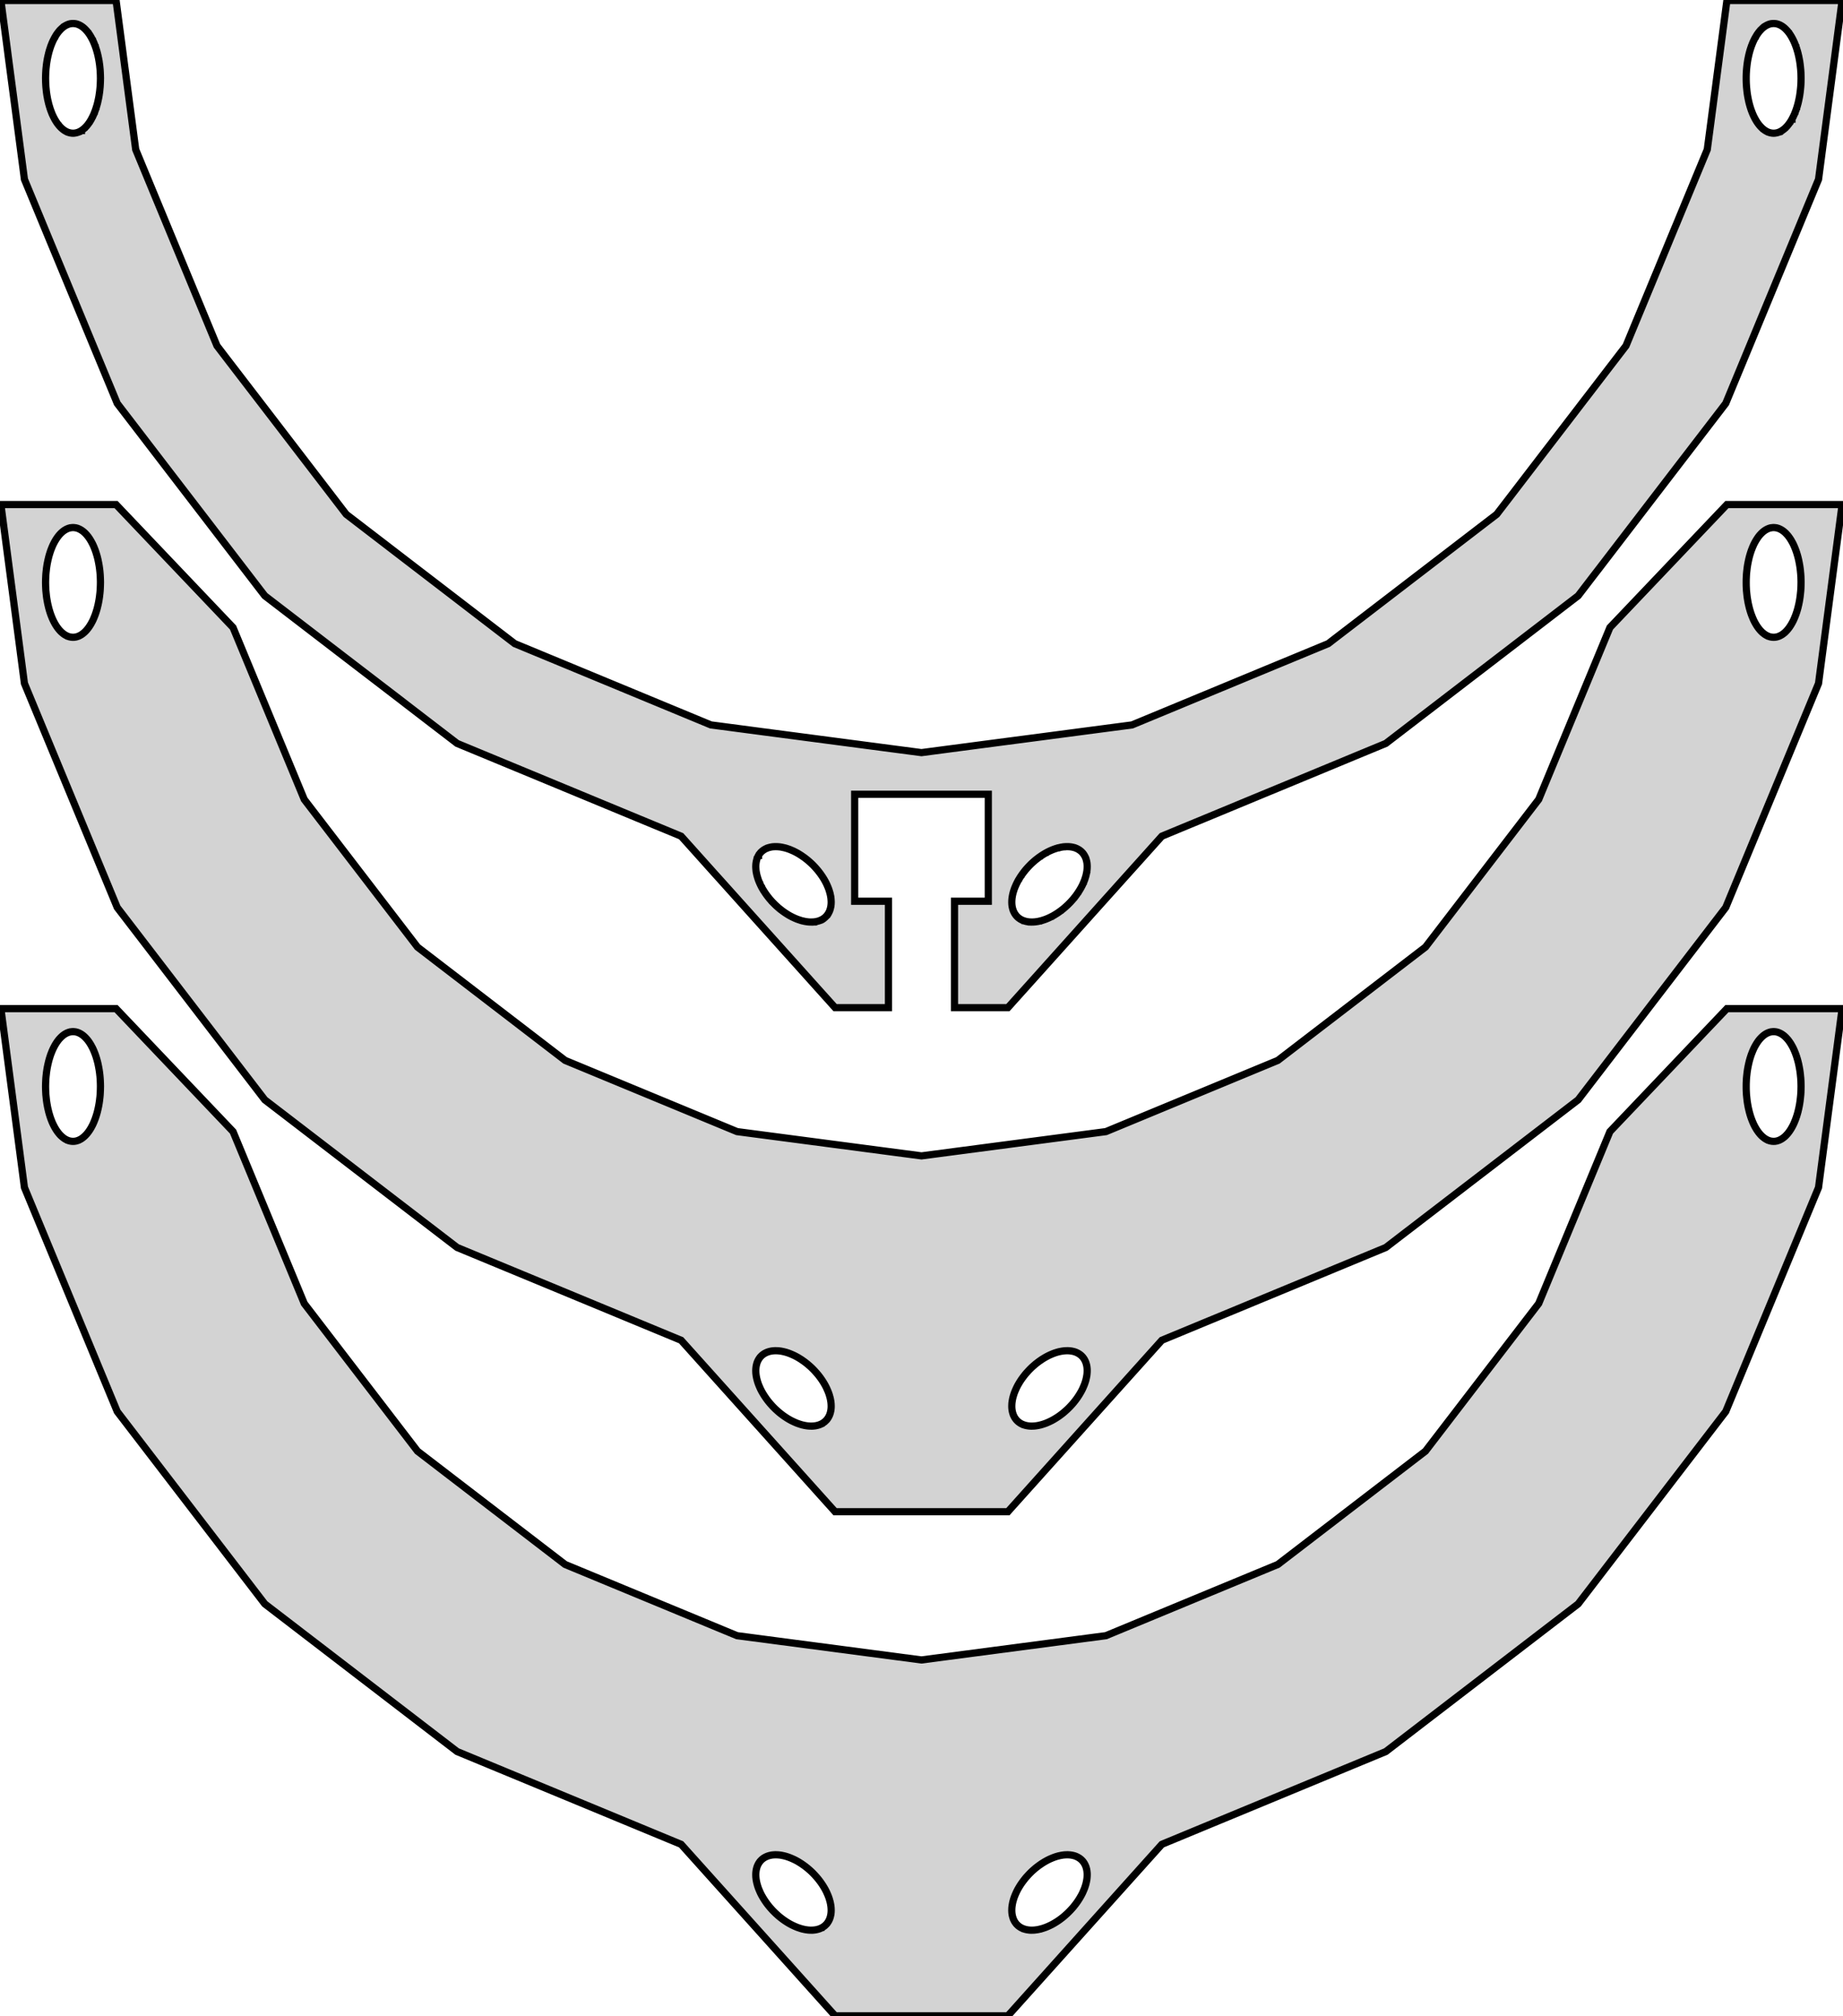 <?xml version="1.0" standalone="no"?>
<!DOCTYPE svg PUBLIC "-//W3C//DTD SVG 1.1//EN" "http://www.w3.org/Graphics/SVG/1.1/DTD/svg11.dtd">
<svg width="128mm" height="140mm" viewBox="-64 -70 128 140" xmlns="http://www.w3.org/2000/svg" version="1.1">
<title>OpenSCAD Model</title>
<path d="
M -2.294,-0.303 L -2.294,-0.358 L -2.294,-0.428 L -2.294,-0.535 L -2.294,-5.552 L -2.294,-7.421
 L -4.641,-7.421 L -4.641,-14.849 L 4.639,-14.849 L 4.639,-7.421 L 2.292,-7.421 L 2.291,-3.821
 L 2.291,-0.033 L 5.999,-0.033 L 6.107,-0.152 L 6.576,-0.675 L 7.9,-2.148 L 8.819,-3.172
 L 10.821,-5.4 L 11.367,-6.009 L 12.916,-7.735 L 13.495,-8.378 L 13.495,-8.38 L 15.139,-10.208
 L 15.746,-10.884 L 16.693,-11.939 L 18.36,-12.63 L 19.627,-13.153 L 23.555,-14.782 L 24.742,-15.272
 L 28.148,-16.683 L 28.974,-17.025 L 30.067,-17.479 L 30.912,-17.828 L 32.249,-18.381 L 34.609,-20.193
 L 35.285,-20.71 L 38.334,-23.052 L 38.987,-23.551 L 42.086,-25.93 L 42.173,-25.997 L 42.795,-26.474
 L 44.459,-27.752 L 45.607,-28.633 L 46.678,-30.03 L 47.071,-30.538 L 47.429,-31.006 L 48.31,-32.154
 L 50.168,-34.577 L 50.608,-35.151 L 52.829,-38.046 L 53.025,-38.3 L 54.445,-40.15 L 55.539,-41.575
 L 55.857,-41.991 L 55.884,-42.057 L 57.003,-44.755 L 57.557,-46.093 L 59.584,-50.99 L 59.628,-51.094
 L 61.03,-54.478 L 61.24,-54.988 L 62.301,-57.547 L 62.42,-58.45 L 62.491,-58.99 L 62.591,-59.754
 L 63.109,-63.68 L 63.657,-67.843 L 63.937,-69.965 L 55.937,-69.965 L 55.737,-68.448 L 55.662,-67.878
 L 55.397,-65.872 L 55.24,-64.683 L 55.15,-63.992 L 54.728,-60.786 L 54.573,-59.617 L 53.745,-57.619
 L 52.687,-55.062 L 52.421,-54.417 L 52.34,-54.228 L 51.182,-51.427 L 50.912,-50.777 L 49.685,-47.816
 L 49.415,-47.166 L 48.929,-45.991 L 47.612,-44.275 L 46.364,-42.647 L 45.891,-42.033 L 45.378,-41.362
 L 43.847,-39.368 L 43.362,-38.737 L 41.37,-36.139 L 40.879,-35.498 L 39.949,-34.289 L 34.755,-30.302
 L 33.938,-29.676 L 33.586,-29.405 L 32.878,-28.862 L 31.162,-27.545 L 29.484,-26.258 L 28.636,-25.608
 L 28.249,-25.309 L 24.828,-23.893 L 24.591,-23.796 L 20.012,-21.898 L 18.014,-21.07 L 17.678,-20.93
 L 16.166,-20.304 L 14.623,-19.665 L 11.25,-19.222 L 8.221,-18.822 L 5.784,-18.503 L 3.639,-18.221
 L 0.7,-17.834 L -0.001,-17.741 L -8.84,-18.904 L -10.985,-19.186 L -13.855,-19.565 L -14.625,-19.665
 L -14.934,-19.793 L -24.86,-23.905 L -25.889,-24.331 L -28.251,-25.309 L -29.615,-26.355 L -33.397,-29.259
 L -35.324,-30.737 L -37.04,-32.054 L -37.045,-32.059 L -39.953,-34.289 L -40.612,-35.148 L -41.494,-36.298
 L -42.187,-37.201 L -43.504,-38.917 L -45.1,-40.998 L -48.375,-45.264 L -48.931,-45.991 L -49.042,-46.258
 L -50.307,-49.311 L -50.338,-49.383 L -51.165,-51.381 L -51.51,-52.212 L -52.824,-55.388 L -53.186,-56.26
 L -54.575,-59.617 L -54.671,-60.344 L -54.915,-62.193 L -55.115,-63.71 L -55.32,-65.269 L -55.323,-65.284
 L -55.391,-65.803 L -55.478,-66.475 L -55.849,-69.283 L -55.917,-69.802 L -55.939,-69.965 L -63.937,-69.965
 L -63.797,-68.898 L -63.506,-66.692 L -63.422,-66.039 L -63.34,-65.419 L -62.864,-61.816 L -62.782,-61.191
 L -62.318,-57.664 L -62.303,-57.547 L -61.749,-56.21 L -61.523,-55.664 L -60.605,-53.444 L -60.005,-51.998
 L -59.713,-51.294 L -58.25,-47.763 L -57.949,-47.035 L -56.541,-43.637 L -56.232,-42.893 L -55.859,-41.991
 L -54.978,-40.843 L -53.157,-38.468 L -53.009,-38.275 L -52.348,-37.412 L -49.774,-34.059 L -49.07,-33.141
 L -46.66,-30.001 L -45.922,-29.039 L -45.609,-28.633 L -41.809,-25.716 L -40.171,-24.458 L -36.209,-21.422
 L -35.774,-21.085 L -34.394,-20.025 L -33.399,-19.262 L -32.251,-18.381 L -25.372,-15.533 L -20.798,-13.637
 L -18.718,-12.776 L -18.032,-12.493 L -16.695,-11.939 L -15.776,-10.916 L -14.334,-9.307 L -13.875,-8.799
 L -12.809,-7.611 L -11.44,-6.086 L -9.912,-4.386 L -8.749,-3.092 L -7.226,-1.395 L -6.266,-0.328
 L -6.001,-0.033 L -2.294,-0.033 z
M -58.929,-60.749 L -58.996,-60.754 L -59.029,-60.755 L -59.029,-60.755 L -59.037,-60.757 L -59.094,-60.766
 L -59.128,-60.771 L -59.129,-60.771 L -59.137,-60.773 L -59.194,-60.788 L -59.227,-60.797 L -59.227,-60.797
 L -59.292,-60.82 L -59.325,-60.831 L -59.325,-60.831 L -59.326,-60.832 L -59.359,-60.848 L -59.366,-60.852
 L -59.421,-60.879 L -59.429,-60.884 L -59.486,-60.917 L -59.517,-60.935 L -59.517,-60.935 L -59.525,-60.941
 L -59.58,-60.979 L -59.611,-61.003 L -59.618,-61.009 L -59.672,-61.053 L -59.703,-61.079 L -59.703,-61.079
 L -59.762,-61.134 L -59.793,-61.165 L -59.793,-61.165 L -59.794,-61.166 L -59.823,-61.197 L -59.83,-61.205
 L -59.881,-61.259 L -59.931,-61.32 L -59.937,-61.328 L -59.965,-61.364 L -59.965,-61.365 L -59.966,-61.366
 L -59.995,-61.403 L -60.043,-61.468 L -60.049,-61.477 L -60.095,-61.547 L -60.101,-61.556 L -60.127,-61.597
 L -60.144,-61.627 L -60.171,-61.672 L -60.176,-61.68 L -60.177,-61.683 L -60.203,-61.727 L -60.245,-61.806
 L -60.251,-61.817 L -60.276,-61.866 L -60.3,-61.916 L -60.34,-61.998 L -60.345,-62.009 L -60.384,-62.097
 L -60.389,-62.109 L -60.409,-62.16 L -60.409,-62.161 L -60.444,-62.253 L -60.449,-62.265 L -60.471,-62.32
 L -60.471,-62.321 L -60.479,-62.344 L -60.49,-62.375 L -60.527,-62.483 L -60.556,-62.582 L -60.561,-62.596
 L -60.579,-62.654 L -60.579,-62.655 L -60.607,-62.756 L -60.611,-62.77 L -60.62,-62.801 L -60.627,-62.829
 L -60.627,-62.831 L -60.64,-62.891 L -60.666,-62.995 L -60.669,-63.009 L -60.693,-63.115 L -60.696,-63.13
 L -60.707,-63.192 L -60.707,-63.193 L -60.727,-63.303 L -60.73,-63.318 L -60.741,-63.38 L -60.741,-63.381
 L -60.76,-63.508 L -60.769,-63.573 L -60.779,-63.654 L -60.791,-63.767 L -60.802,-63.881 L -60.804,-63.896
 L -60.811,-63.962 L -60.811,-63.965 L -60.815,-64.032 L -60.822,-64.146 L -60.823,-64.161 L -60.829,-64.275
 L -60.829,-64.29 L -60.831,-64.36 L -60.831,-64.361 L -60.833,-64.475 L -60.833,-64.49 L -60.835,-64.558
 L -60.835,-64.559 L -60.833,-64.674 L -60.833,-64.69 L -60.831,-64.758 L -60.831,-64.761 L -60.829,-64.826
 L -60.824,-64.942 L -60.823,-64.957 L -60.816,-65.073 L -60.811,-65.154 L -60.8,-65.269 L -60.799,-65.284
 L -60.791,-65.35 L -60.791,-65.351 L -60.779,-65.463 L -60.777,-65.478 L -60.773,-65.52 L -60.769,-65.544
 L -60.769,-65.547 L -60.76,-65.611 L -60.741,-65.737 L -60.73,-65.796 L -60.723,-65.845 L -60.72,-65.86
 L -60.708,-65.924 L -60.707,-65.925 L -60.685,-66.031 L -60.682,-66.046 L -60.67,-66.108 L -60.644,-66.213
 L -60.64,-66.228 L -60.627,-66.288 L -60.627,-66.289 L -60.6,-66.39 L -60.596,-66.404 L -60.58,-66.464
 L -60.579,-66.465 L -60.548,-66.562 L -60.544,-66.576 L -60.527,-66.633 L -60.494,-66.728 L -60.49,-66.742
 L -60.472,-66.798 L -60.471,-66.799 L -60.435,-66.889 L -60.43,-66.901 L -60.41,-66.956 L -60.409,-66.957
 L -60.373,-67.045 L -60.367,-67.057 L -60.346,-67.108 L -60.345,-67.109 L -60.305,-67.192 L -60.3,-67.203
 L -60.275,-67.253 L -60.227,-67.345 L -60.204,-67.388 L -60.203,-67.389 L -60.203,-67.39 L -60.177,-67.434
 L -60.133,-67.509 L -60.127,-67.52 L -60.101,-67.562 L -60.055,-67.632 L -60.049,-67.641 L -60.049,-67.642
 L -60.021,-67.681 L -59.972,-67.746 L -59.965,-67.755 L -59.945,-67.779 L -59.918,-67.816 L -59.911,-67.824
 L -59.882,-67.859 L -59.881,-67.859 L -59.83,-67.912 L -59.823,-67.92 L -59.794,-67.953 L -59.742,-68.004
 L -59.735,-68.011 L -59.704,-68.039 L -59.703,-68.04 L -59.672,-68.067 L -59.618,-68.111 L -59.611,-68.117
 L -59.558,-68.154 L -59.551,-68.159 L -59.517,-68.183 L -59.517,-68.184 L -59.486,-68.202 L -59.429,-68.235
 L -59.421,-68.239 L -59.366,-68.267 L -59.359,-68.27 L -59.326,-68.285 L -59.325,-68.285 L -59.269,-68.307
 L -59.261,-68.31 L -59.228,-68.323 L -59.227,-68.323 L -59.171,-68.338 L -59.163,-68.34 L -59.13,-68.349
 L -59.129,-68.349 L -59.128,-68.349 L -59.094,-68.355 L -59.037,-68.362 L -59.029,-68.363 L -58.965,-68.368
 L -58.93,-68.369 L -58.929,-68.369 L -58.894,-68.368 L -58.829,-68.363 L -58.773,-68.356 L -58.73,-68.349
 L -58.729,-68.349 L -58.665,-68.331 L -58.632,-68.323 L -58.631,-68.323 L -58.575,-68.301 L -58.567,-68.299
 L -58.534,-68.286 L -58.533,-68.285 L -58.477,-68.26 L -58.469,-68.256 L -58.438,-68.24 L -58.437,-68.239
 L -58.381,-68.206 L -58.373,-68.202 L -58.364,-68.197 L -58.342,-68.184 L -58.341,-68.183 L -58.308,-68.159
 L -58.255,-68.123 L -58.247,-68.117 L -58.194,-68.073 L -58.187,-68.067 L -58.156,-68.04 L -58.155,-68.039
 L -58.095,-67.983 L -58.066,-67.954 L -58.065,-67.953 L -58.065,-67.953 L -58.035,-67.92 L -58.028,-67.912
 L -57.977,-67.859 L -57.971,-67.851 L -57.921,-67.791 L -57.892,-67.756 L -57.891,-67.755 L -57.891,-67.754
 L -57.863,-67.716 L -57.857,-67.707 L -57.809,-67.641 L -57.803,-67.632 L -57.757,-67.562 L -57.731,-67.519
 L -57.725,-67.509 L -57.681,-67.434 L -57.656,-67.39 L -57.65,-67.379 L -57.608,-67.3 L -57.582,-67.254
 L -57.581,-67.253 L -57.581,-67.252 L -57.559,-67.203 L -57.553,-67.192 L -57.513,-67.109 L -57.509,-67.099
 L -57.471,-67.011 L -57.45,-66.958 L -57.449,-66.957 L -57.444,-66.945 L -57.41,-66.853 L -57.388,-66.8
 L -57.387,-66.799 L -57.387,-66.798 L -57.369,-66.742 L -57.364,-66.728 L -57.331,-66.633 L -57.327,-66.62
 L -57.298,-66.523 L -57.279,-66.465 L -57.279,-66.464 L -57.263,-66.404 L -57.259,-66.39 L -57.231,-66.289
 L -57.228,-66.275 L -57.204,-66.171 L -57.189,-66.111 L -57.189,-66.109 L -57.189,-66.108 L -57.176,-66.046
 L -57.173,-66.031 L -57.151,-65.925 L -57.149,-65.911 L -57.129,-65.801 L -57.118,-65.739 L -57.117,-65.737
 L -57.117,-65.736 L -57.108,-65.672 L -57.089,-65.545 L -57.087,-65.53 L -57.078,-65.459 L -57.073,-65.418
 L -57.067,-65.353 L -57.067,-65.351 L -57.067,-65.35 L -57.063,-65.323 L -57.06,-65.284 L -57.058,-65.269
 L -57.047,-65.155 L -57.039,-65.026 L -57.035,-64.959 L -57.035,-64.957 L -57.035,-64.942 L -57.029,-64.826
 L -57.027,-64.761 L -57.027,-64.759 L -57.027,-64.744 L -57.025,-64.629 L -57.023,-64.616 L -57.023,-64.558
 L -57.025,-64.49 L -57.025,-64.475 L -57.027,-64.361 L -57.028,-64.346 L -57.032,-64.23 L -57.035,-64.163
 L -57.035,-64.161 L -57.036,-64.146 L -57.043,-64.032 L -57.047,-63.965 L -57.047,-63.963 L -57.049,-63.948
 L -57.06,-63.834 L -57.067,-63.769 L -57.067,-63.767 L -57.069,-63.752 L -57.074,-63.686 L -57.082,-63.639
 L -57.089,-63.573 L -57.092,-63.558 L -57.092,-63.558 L -57.108,-63.449 L -57.117,-63.383 L -57.117,-63.381
 L -57.119,-63.37 L -57.12,-63.367 L -57.138,-63.259 L -57.151,-63.195 L -57.151,-63.193 L -57.154,-63.179
 L -57.176,-63.073 L -57.189,-63.011 L -57.193,-62.995 L -57.216,-62.891 L -57.231,-62.831 L -57.231,-62.829
 L -57.235,-62.816 L -57.263,-62.715 L -57.279,-62.655 L -57.283,-62.642 L -57.315,-62.543 L -57.324,-62.51
 L -57.331,-62.485 L -57.331,-62.483 L -57.332,-62.482 L -57.352,-62.428 L -57.387,-62.321 L -57.392,-62.309
 L -57.429,-62.216 L -57.449,-62.163 L -57.449,-62.161 L -57.45,-62.16 L -57.47,-62.109 L -57.475,-62.097
 L -57.513,-62.009 L -57.519,-61.998 L -57.559,-61.916 L -57.581,-61.866 L -57.581,-61.865 L -57.587,-61.855
 L -57.631,-61.776 L -57.656,-61.726 L -57.681,-61.682 L -57.687,-61.672 L -57.731,-61.597 L -57.737,-61.588
 L -57.781,-61.518 L -57.809,-61.478 L -57.809,-61.477 L -57.816,-61.468 L -57.863,-61.403 L -57.891,-61.365
 L -57.921,-61.328 L -57.928,-61.32 L -57.977,-61.259 L -58.028,-61.205 L -58.035,-61.197 L -58.05,-61.181
 L -58.065,-61.166 L -58.065,-61.165 L -58.072,-61.158 L -58.123,-61.109 L -58.155,-61.08 L -58.155,-61.079
 L -58.163,-61.073 L -58.214,-61.029 L -58.247,-61.004 L -58.308,-60.96 L -58.33,-60.945 L -58.341,-60.936
 L -58.341,-60.935 L -58.342,-60.935 L -58.381,-60.912 L -58.437,-60.879 L -58.445,-60.876 L -58.533,-60.832
 L -58.533,-60.831 L -58.598,-60.809 L -58.631,-60.797 L -58.639,-60.795 L -58.696,-60.779 L -58.729,-60.771
 L -58.729,-60.771 L -58.737,-60.77 L -58.796,-60.761 L -58.829,-60.755 L -58.829,-60.755 L -58.894,-60.751
 L -58.929,-60.749 z
M 59.181,-60.749 L 59.114,-60.754 L 59.081,-60.755 L 59.081,-60.755 L 59.073,-60.757 L 59.016,-60.766
 L 58.982,-60.771 L 58.981,-60.771 L 58.973,-60.773 L 58.916,-60.788 L 58.883,-60.797 L 58.883,-60.797
 L 58.818,-60.82 L 58.785,-60.831 L 58.785,-60.831 L 58.784,-60.832 L 58.751,-60.848 L 58.744,-60.852
 L 58.689,-60.879 L 58.681,-60.884 L 58.624,-60.917 L 58.593,-60.935 L 58.593,-60.935 L 58.585,-60.941
 L 58.531,-60.979 L 58.499,-61.003 L 58.438,-61.053 L 58.406,-61.079 L 58.405,-61.079 L 58.398,-61.086
 L 58.348,-61.135 L 58.317,-61.165 L 58.317,-61.165 L 58.316,-61.166 L 58.287,-61.197 L 58.28,-61.205
 L 58.229,-61.259 L 58.179,-61.32 L 58.173,-61.328 L 58.143,-61.365 L 58.115,-61.403 L 58.067,-61.468
 L 58.061,-61.477 L 58.015,-61.547 L 58.009,-61.556 L 57.983,-61.597 L 57.933,-61.683 L 57.907,-61.727
 L 57.865,-61.806 L 57.833,-61.864 L 57.832,-61.866 L 57.81,-61.916 L 57.77,-61.998 L 57.765,-62.009
 L 57.728,-62.097 L 57.723,-62.109 L 57.701,-62.16 L 57.701,-62.161 L 57.666,-62.253 L 57.661,-62.265
 L 57.639,-62.321 L 57.62,-62.375 L 57.583,-62.483 L 57.553,-62.582 L 57.549,-62.596 L 57.531,-62.654
 L 57.531,-62.655 L 57.499,-62.77 L 57.483,-62.829 L 57.483,-62.831 L 57.468,-62.891 L 57.444,-62.995
 L 57.441,-63.009 L 57.433,-63.05 L 57.419,-63.115 L 57.416,-63.13 L 57.403,-63.192 L 57.403,-63.193
 L 57.383,-63.303 L 57.38,-63.318 L 57.373,-63.365 L 57.369,-63.38 L 57.369,-63.381 L 57.35,-63.508
 L 57.341,-63.572 L 57.333,-63.639 L 57.319,-63.767 L 57.308,-63.881 L 57.306,-63.896 L 57.299,-63.963
 L 57.299,-63.965 L 57.295,-64.032 L 57.288,-64.146 L 57.287,-64.161 L 57.281,-64.275 L 57.281,-64.29
 L 57.281,-64.314 L 57.279,-64.36 L 57.279,-64.361 L 57.277,-64.475 L 57.277,-64.49 L 57.277,-64.674
 L 57.277,-64.69 L 57.279,-64.758 L 57.279,-64.761 L 57.281,-64.826 L 57.284,-64.92 L 57.286,-64.942
 L 57.287,-64.957 L 57.294,-65.073 L 57.295,-65.088 L 57.295,-65.092 L 57.299,-65.154 L 57.299,-65.155
 L 57.31,-65.269 L 57.311,-65.284 L 57.319,-65.351 L 57.331,-65.463 L 57.341,-65.544 L 57.341,-65.547
 L 57.35,-65.611 L 57.369,-65.737 L 57.387,-65.845 L 57.39,-65.86 L 57.403,-65.924 L 57.403,-65.925
 L 57.425,-66.031 L 57.428,-66.046 L 57.441,-66.108 L 57.441,-66.109 L 57.444,-66.126 L 57.465,-66.213
 L 57.483,-66.288 L 57.483,-66.289 L 57.51,-66.39 L 57.514,-66.404 L 57.53,-66.464 L 57.531,-66.465
 L 57.56,-66.562 L 57.564,-66.576 L 57.582,-66.632 L 57.583,-66.633 L 57.585,-66.639 L 57.618,-66.735
 L 57.62,-66.742 L 57.638,-66.798 L 57.639,-66.799 L 57.675,-66.889 L 57.68,-66.901 L 57.7,-66.956
 L 57.701,-66.957 L 57.737,-67.045 L 57.742,-67.057 L 57.764,-67.108 L 57.765,-67.109 L 57.805,-67.192
 L 57.81,-67.203 L 57.832,-67.252 L 57.833,-67.253 L 57.877,-67.334 L 57.906,-67.388 L 57.907,-67.389
 L 57.907,-67.39 L 57.933,-67.434 L 57.977,-67.509 L 57.983,-67.52 L 58.009,-67.562 L 58.034,-67.599
 L 58.055,-67.632 L 58.061,-67.641 L 58.061,-67.642 L 58.089,-67.681 L 58.136,-67.746 L 58.143,-67.755
 L 58.192,-67.816 L 58.199,-67.824 L 58.228,-67.859 L 58.229,-67.859 L 58.28,-67.912 L 58.287,-67.92
 L 58.316,-67.953 L 58.368,-68.004 L 58.375,-68.011 L 58.404,-68.039 L 58.405,-68.039 L 58.438,-68.067
 L 58.492,-68.111 L 58.499,-68.117 L 58.552,-68.154 L 58.559,-68.159 L 58.593,-68.183 L 58.593,-68.184
 L 58.624,-68.202 L 58.681,-68.235 L 58.689,-68.239 L 58.744,-68.267 L 58.751,-68.27 L 58.784,-68.285
 L 58.785,-68.285 L 58.841,-68.307 L 58.849,-68.31 L 58.882,-68.323 L 58.883,-68.323 L 58.939,-68.338
 L 58.947,-68.34 L 58.98,-68.349 L 58.981,-68.349 L 58.982,-68.349 L 59.016,-68.355 L 59.073,-68.362
 L 59.081,-68.363 L 59.145,-68.368 L 59.18,-68.369 L 59.181,-68.369 L 59.216,-68.368 L 59.281,-68.363
 L 59.337,-68.356 L 59.345,-68.355 L 59.374,-68.349 L 59.381,-68.349 L 59.445,-68.331 L 59.478,-68.323
 L 59.479,-68.323 L 59.535,-68.301 L 59.543,-68.299 L 59.576,-68.286 L 59.577,-68.285 L 59.633,-68.26
 L 59.641,-68.256 L 59.672,-68.24 L 59.673,-68.239 L 59.729,-68.206 L 59.768,-68.184 L 59.769,-68.183
 L 59.802,-68.159 L 59.855,-68.123 L 59.863,-68.117 L 59.916,-68.073 L 59.957,-68.039 L 60.008,-67.99
 L 60.015,-67.983 L 60.044,-67.954 L 60.045,-67.953 L 60.045,-67.953 L 60.075,-67.92 L 60.082,-67.912
 L 60.133,-67.859 L 60.14,-67.851 L 60.189,-67.791 L 60.218,-67.756 L 60.219,-67.755 L 60.219,-67.754
 L 60.247,-67.716 L 60.253,-67.707 L 60.301,-67.641 L 60.353,-67.562 L 60.378,-67.52 L 60.379,-67.519
 L 60.385,-67.509 L 60.431,-67.434 L 60.454,-67.39 L 60.455,-67.389 L 60.461,-67.379 L 60.503,-67.3
 L 60.528,-67.254 L 60.529,-67.252 L 60.551,-67.203 L 60.556,-67.192 L 60.597,-67.109 L 60.602,-67.097
 L 60.64,-67.01 L 60.66,-66.958 L 60.661,-66.957 L 60.666,-66.945 L 60.7,-66.853 L 60.722,-66.8
 L 60.723,-66.799 L 60.723,-66.798 L 60.741,-66.742 L 60.746,-66.728 L 60.779,-66.633 L 60.783,-66.62
 L 60.812,-66.523 L 60.831,-66.465 L 60.831,-66.464 L 60.847,-66.404 L 60.851,-66.39 L 60.879,-66.289
 L 60.882,-66.275 L 60.906,-66.171 L 60.921,-66.111 L 60.921,-66.109 L 60.921,-66.108 L 60.934,-66.046
 L 60.937,-66.031 L 60.959,-65.925 L 60.961,-65.911 L 60.981,-65.801 L 60.992,-65.739 L 60.993,-65.737
 L 60.993,-65.736 L 61.002,-65.672 L 61.002,-65.67 L 61.004,-65.657 L 61.021,-65.545 L 61.023,-65.53
 L 61.035,-65.418 L 61.043,-65.353 L 61.043,-65.351 L 61.05,-65.286 L 61.05,-65.284 L 61.052,-65.269
 L 61.063,-65.155 L 61.07,-65.042 L 61.071,-65.026 L 61.077,-64.959 L 61.077,-64.957 L 61.081,-64.826
 L 61.083,-64.761 L 61.083,-64.759 L 61.083,-64.744 L 61.085,-64.629 L 61.087,-64.563 L 61.087,-64.558
 L 61.085,-64.49 L 61.085,-64.475 L 61.083,-64.361 L 61.079,-64.228 L 61.077,-64.177 L 61.077,-64.161
 L 61.076,-64.146 L 61.067,-64.032 L 61.063,-63.965 L 61.063,-63.963 L 61.061,-63.948 L 61.05,-63.834
 L 61.041,-63.752 L 61.037,-63.715 L 61.028,-63.639 L 61.021,-63.573 L 61.011,-63.509 L 61.002,-63.449
 L 60.993,-63.383 L 60.993,-63.381 L 60.99,-63.367 L 60.972,-63.259 L 60.959,-63.195 L 60.959,-63.193
 L 60.956,-63.179 L 60.934,-63.073 L 60.921,-63.011 L 60.917,-62.995 L 60.894,-62.891 L 60.879,-62.831
 L 60.879,-62.829 L 60.875,-62.816 L 60.847,-62.715 L 60.831,-62.655 L 60.827,-62.642 L 60.797,-62.543
 L 60.779,-62.485 L 60.779,-62.483 L 60.778,-62.482 L 60.758,-62.428 L 60.723,-62.321 L 60.718,-62.309
 L 60.681,-62.216 L 60.661,-62.163 L 60.661,-62.161 L 60.66,-62.16 L 60.64,-62.109 L 60.635,-62.097
 L 60.597,-62.009 L 60.591,-61.998 L 60.551,-61.916 L 60.529,-61.866 L 60.529,-61.865 L 60.523,-61.855
 L 60.481,-61.776 L 60.455,-61.728 L 60.455,-61.727 L 60.454,-61.727 L 60.431,-61.683 L 60.424,-61.672
 L 60.379,-61.597 L 60.373,-61.588 L 60.329,-61.518 L 60.301,-61.478 L 60.301,-61.477 L 60.3,-61.476
 L 60.295,-61.469 L 60.252,-61.41 L 60.247,-61.403 L 60.219,-61.365 L 60.218,-61.364 L 60.189,-61.328
 L 60.182,-61.32 L 60.133,-61.259 L 60.082,-61.205 L 60.075,-61.197 L 60.045,-61.166 L 60.045,-61.165
 L 60.038,-61.158 L 59.987,-61.109 L 59.968,-61.089 L 59.957,-61.08 L 59.957,-61.079 L 59.95,-61.073
 L 59.897,-61.029 L 59.864,-61.004 L 59.863,-61.003 L 59.769,-60.935 L 59.768,-60.935 L 59.729,-60.912
 L 59.673,-60.879 L 59.665,-60.876 L 59.577,-60.832 L 59.577,-60.831 L 59.569,-60.829 L 59.514,-60.809
 L 59.479,-60.797 L 59.471,-60.795 L 59.414,-60.779 L 59.381,-60.771 L 59.381,-60.771 L 59.373,-60.77
 L 59.314,-60.761 L 59.281,-60.755 L 59.281,-60.755 L 59.216,-60.751 L 59.181,-60.749 z
M -7.691,-5.979 L -7.7,-5.979 L -7.741,-5.979 L -7.783,-5.981 L -7.784,-5.981 L -7.794,-5.982
 L -7.867,-5.987 L -7.94,-5.996 L -7.95,-5.998 L -7.992,-6.003 L -7.993,-6.003 L -8.038,-6.011
 L -8.048,-6.013 L -8.092,-6.02 L -8.123,-6.025 L -8.2,-6.044 L -8.211,-6.046 L -8.256,-6.055
 L -8.257,-6.055 L -8.334,-6.075 L -8.345,-6.078 L -8.391,-6.093 L -8.435,-6.108 L -8.436,-6.108
 L -8.447,-6.112 L -8.525,-6.137 L -8.615,-6.169 L -8.66,-6.185 L -8.661,-6.185 L -8.74,-6.22
 L -8.751,-6.225 L -8.796,-6.243 L -8.797,-6.243 L -8.845,-6.265 L -8.846,-6.266 L -8.857,-6.271
 L -8.935,-6.307 L -8.992,-6.335 L -9.003,-6.34 L -9.025,-6.353 L -9.07,-6.375 L -9.071,-6.375
 L -9.15,-6.419 L -9.161,-6.425 L -9.208,-6.451 L -9.209,-6.451 L -9.286,-6.499 L -9.297,-6.505
 L -9.342,-6.533 L -9.343,-6.533 L -9.422,-6.585 L -9.433,-6.591 L -9.476,-6.621 L -9.477,-6.621
 L -9.523,-6.652 L -9.524,-6.653 L -9.534,-6.66 L -9.611,-6.713 L -9.686,-6.77 L -9.74,-6.811
 L -9.816,-6.872 L -9.817,-6.872 L -9.826,-6.88 L -9.87,-6.913 L -9.871,-6.913 L -9.943,-6.975
 L -9.952,-6.984 L -9.994,-7.02 L -9.995,-7.021 L -10.066,-7.087 L -10.076,-7.096 L -10.118,-7.133
 L -10.119,-7.133 L -10.187,-7.199 L -10.196,-7.208 L -10.237,-7.249 L -10.305,-7.319 L -10.353,-7.366
 L -10.353,-7.367 L -10.419,-7.439 L -10.428,-7.448 L -10.464,-7.49 L -10.465,-7.491 L -10.527,-7.563
 L -10.536,-7.572 L -10.571,-7.614 L -10.588,-7.635 L -10.64,-7.701 L -10.676,-7.746 L -10.709,-7.79
 L -10.765,-7.865 L -10.773,-7.875 L -10.834,-7.963 L -10.865,-8.009 L -10.916,-8.086 L -10.923,-8.097
 L -10.94,-8.124 L -10.953,-8.142 L -10.953,-8.143 L -11.005,-8.231 L -11.035,-8.278 L -11.035,-8.279
 L -11.079,-8.358 L -11.085,-8.369 L -11.111,-8.414 L -11.111,-8.415 L -11.112,-8.416 L -11.136,-8.462
 L -11.141,-8.473 L -11.181,-8.551 L -11.216,-8.63 L -11.221,-8.641 L -11.243,-8.688 L -11.243,-8.689
 L -11.244,-8.69 L -11.262,-8.736 L -11.297,-8.815 L -11.301,-8.825 L -11.334,-8.915 L -11.351,-8.96
 L -11.375,-9.04 L -11.378,-9.051 L -11.38,-9.054 L -11.393,-9.096 L -11.393,-9.097 L -11.415,-9.174
 L -11.418,-9.185 L -11.431,-9.228 L -11.431,-9.229 L -11.431,-9.23 L -11.441,-9.276 L -11.459,-9.353
 L -11.461,-9.363 L -11.467,-9.402 L -11.474,-9.438 L -11.476,-9.448 L -11.485,-9.492 L -11.485,-9.493
 L -11.493,-9.566 L -11.494,-9.576 L -11.499,-9.618 L -11.499,-9.62 L -11.501,-9.664 L -11.505,-9.723
 L -11.507,-9.735 L -11.507,-9.745 L -11.509,-9.815 L -11.509,-9.824 L -11.509,-9.867 L -11.505,-9.944
 L -11.503,-9.984 L -11.503,-9.985 L -11.503,-9.986 L -11.499,-10.024 L -11.49,-10.09 L -11.489,-10.099
 L -11.478,-10.163 L -11.477,-10.172 L -11.469,-10.209 L -11.453,-10.27 L -11.442,-10.315 L -11.441,-10.315
 L -11.423,-10.374 L -11.42,-10.382 L -11.409,-10.415 L -11.409,-10.415 L -11.409,-10.416 L -11.394,-10.449
 L -11.367,-10.511 L -11.34,-10.564 L -11.336,-10.572 L -11.32,-10.601 L -11.319,-10.601 L -11.319,-10.602
 L -11.301,-10.631 L -11.271,-10.677 L -11.27,-10.681 L -11.265,-10.687 L -11.229,-10.733 L -11.224,-10.739
 L -11.215,-10.754 L -11.204,-10.767 L -11.203,-10.767 L -11.159,-10.815 L -11.135,-10.841 L -11.093,-10.88
 L -11.088,-10.885 L -11.063,-10.909 L -11.035,-10.928 L -11.029,-10.933 L -10.983,-10.969 L -10.934,-11
 L -10.927,-11.005 L -10.927,-11.005 L -10.897,-11.023 L -10.839,-11.055 L -10.807,-11.071 L -10.751,-11.095
 L -10.743,-11.098 L -10.742,-11.099 L -10.711,-11.113 L -10.71,-11.114 L -10.678,-11.124 L -10.67,-11.127
 L -10.609,-11.147 L -10.549,-11.162 L -10.541,-11.164 L -10.54,-11.164 L -10.503,-11.173 L -10.441,-11.186
 L -10.432,-11.188 L -10.393,-11.195 L -10.329,-11.203 L -10.32,-11.204 L -10.32,-11.204 L -10.281,-11.207
 L -10.212,-11.211 L -10.203,-11.211 L -10.201,-11.211 L -10.161,-11.213 L -10.092,-11.213 L -10.082,-11.213
 L -10.041,-11.211 L -9.958,-11.207 L -9.957,-11.207 L -9.915,-11.203 L -9.842,-11.196 L -9.832,-11.195
 L -9.831,-11.195 L -9.789,-11.189 L -9.712,-11.175 L -9.702,-11.173 L -9.701,-11.173 L -9.659,-11.165
 L -9.582,-11.147 L -9.572,-11.145 L -9.571,-11.145 L -9.525,-11.135 L -9.438,-11.113 L -9.437,-11.112
 L -9.391,-11.099 L -9.39,-11.099 L -9.334,-11.081 L -9.256,-11.055 L -9.211,-11.039 L -9.121,-11.005
 L -9.12,-11.005 L -9.075,-10.985 L -8.985,-10.947 L -8.905,-10.913 L -8.894,-10.908 L -8.893,-10.907
 L -8.847,-10.885 L -8.843,-10.883 L -8.757,-10.839 L -8.709,-10.815 L -8.631,-10.771 L -8.62,-10.766
 L -8.619,-10.765 L -8.573,-10.739 L -8.527,-10.711 L -8.516,-10.705 L -8.439,-10.657 L -8.35,-10.601
 L -8.349,-10.6 L -8.305,-10.569 L -8.304,-10.569 L -8.259,-10.538 L -8.248,-10.53 L -8.171,-10.477
 L -8.086,-10.415 L -8.085,-10.414 L -8.041,-10.379 L -7.955,-10.312 L -7.911,-10.277 L -7.84,-10.215
 L -7.83,-10.207 L -7.829,-10.206 L -7.787,-10.169 L -7.786,-10.169 L -7.744,-10.132 L -7.735,-10.123
 L -7.663,-10.059 L -7.594,-9.992 L -7.584,-9.983 L -7.583,-9.982 L -7.543,-9.943 L -7.542,-9.942
 L -7.504,-9.902 L -7.495,-9.893 L -7.453,-9.849 L -7.429,-9.823 L -7.42,-9.814 L -7.391,-9.782
 L -7.355,-9.742 L -7.318,-9.7 L -7.317,-9.699 L -7.255,-9.628 L -7.247,-9.618 L -7.21,-9.576
 L -7.209,-9.575 L -7.201,-9.565 L -7.143,-9.492 L -7.108,-9.446 L -7.107,-9.445 L -7.1,-9.435
 L -7.043,-9.362 L -7.01,-9.316 L -7.009,-9.315 L -7.002,-9.305 L -6.949,-9.228 L -6.918,-9.184
 L -6.917,-9.183 L -6.9,-9.159 L -6.887,-9.137 L -6.88,-9.126 L -6.829,-9.049 L -6.823,-9.039
 L -6.775,-8.96 L -6.748,-8.914 L -6.747,-8.913 L -6.697,-8.824 L -6.672,-8.778 L -6.671,-8.777
 L -6.647,-8.731 L -6.641,-8.72 L -6.601,-8.639 L -6.596,-8.628 L -6.56,-8.55 L -6.54,-8.502
 L -6.539,-8.501 L -6.521,-8.457 L -6.516,-8.446 L -6.481,-8.365 L -6.477,-8.355 L -6.47,-8.336
 L -6.448,-8.276 L -6.431,-8.229 L -6.411,-8.167 L -6.404,-8.142 L -6.389,-8.096 L -6.389,-8.095
 L -6.386,-8.085 L -6.364,-8.006 L -6.352,-7.962 L -6.351,-7.961 L -6.342,-7.917 L -6.34,-7.906
 L -6.321,-7.829 L -6.32,-7.819 L -6.307,-7.744 L -6.307,-7.742 L -6.298,-7.698 L -6.297,-7.697
 L -6.289,-7.614 L -6.283,-7.572 L -6.283,-7.57 L -6.281,-7.528 L -6.281,-7.519 L -6.275,-7.447
 L -6.275,-7.438 L -6.273,-7.366 L -6.273,-7.324 L -6.275,-7.284 L -6.279,-7.205 L -6.288,-7.133
 L -6.291,-7.094 L -6.291,-7.093 L -6.299,-7.054 L -6.3,-7.045 L -6.313,-6.983 L -6.315,-6.975
 L -6.33,-6.913 L -6.341,-6.878 L -6.341,-6.877 L -6.351,-6.842 L -6.353,-6.834 L -6.373,-6.775
 L -6.4,-6.713 L -6.409,-6.693 L -6.415,-6.68 L -6.416,-6.679 L -6.43,-6.648 L -6.434,-6.641
 L -6.438,-6.635 L -6.463,-6.589 L -6.494,-6.54 L -6.499,-6.533 L -6.517,-6.504 L -6.517,-6.503
 L -6.522,-6.497 L -6.559,-6.451 L -6.577,-6.424 L -6.577,-6.423 L -6.583,-6.418 L -6.623,-6.376
 L -6.672,-6.327 L -6.677,-6.322 L -6.719,-6.283 L -6.771,-6.244 L -6.799,-6.224 L -6.855,-6.186
 L -6.885,-6.168 L -6.885,-6.167 L -6.943,-6.136 L -6.975,-6.122 L -6.975,-6.121 L -6.975,-6.119
 L -7.032,-6.096 L -7.039,-6.092 L -7.071,-6.078 L -7.071,-6.077 L -7.13,-6.057 L -7.138,-6.055
 L -7.171,-6.045 L -7.242,-6.027 L -7.278,-6.018 L -7.341,-6.005 L -7.35,-6.003 L -7.387,-5.997
 L -7.387,-5.997 L -7.462,-5.989 L -7.501,-5.984 L -7.501,-5.983 L -7.571,-5.982 L -7.574,-5.981
 L -7.58,-5.981 L -7.618,-5.978 L -7.619,-5.977 z
M 7.619,-5.977 L 7.612,-5.978 L 7.542,-5.981 L 7.54,-5.982 L 7.5,-5.983 L 7.499,-5.983
 L 7.498,-5.984 L 7.46,-5.989 L 7.387,-5.997 L 7.378,-5.999 L 7.312,-6.01 L 7.277,-6.017
 L 7.268,-6.019 L 7.206,-6.036 L 7.171,-6.045 L 7.171,-6.045 L 7.163,-6.048 L 7.103,-6.068
 L 7.07,-6.077 L 7.069,-6.077 L 7.068,-6.078 L 7.037,-6.092 L 7.029,-6.096 L 6.973,-6.119
 L 6.966,-6.123 L 6.914,-6.151 L 6.883,-6.167 L 6.883,-6.167 L 6.882,-6.168 L 6.853,-6.186
 L 6.797,-6.223 L 6.791,-6.228 L 6.745,-6.263 L 6.717,-6.283 L 6.711,-6.289 L 6.669,-6.327
 L 6.645,-6.351 L 6.605,-6.393 L 6.599,-6.399 L 6.577,-6.423 L 6.556,-6.451 L 6.527,-6.49
 L 6.517,-6.503 L 6.479,-6.559 L 6.461,-6.589 L 6.461,-6.589 L 6.43,-6.648 L 6.413,-6.679
 L 6.413,-6.679 L 6.386,-6.744 L 6.371,-6.775 L 6.371,-6.775 L 6.371,-6.776 L 6.36,-6.811
 L 6.341,-6.869 L 6.339,-6.877 L 6.322,-6.938 L 6.32,-6.946 L 6.315,-6.964 L 6.311,-6.983
 L 6.298,-7.045 L 6.296,-7.054 L 6.291,-7.092 L 6.291,-7.093 L 6.282,-7.159 L 6.281,-7.168
 L 6.277,-7.205 L 6.277,-7.205 L 6.275,-7.275 L 6.274,-7.284 L 6.271,-7.324 L 6.271,-7.325
 L 6.273,-7.395 L 6.273,-7.404 L 6.273,-7.447 L 6.278,-7.519 L 6.279,-7.528 L 6.281,-7.57
 L 6.281,-7.571 L 6.284,-7.593 L 6.29,-7.644 L 6.291,-7.654 L 6.297,-7.696 L 6.297,-7.697
 L 6.319,-7.829 L 6.337,-7.906 L 6.339,-7.917 L 6.349,-7.961 L 6.369,-8.038 L 6.372,-8.049
 L 6.387,-8.095 L 6.387,-8.096 L 6.402,-8.142 L 6.425,-8.219 L 6.429,-8.23 L 6.446,-8.276
 L 6.479,-8.365 L 6.479,-8.366 L 6.499,-8.412 L 6.537,-8.501 L 6.578,-8.593 L 6.587,-8.611
 L 6.599,-8.639 L 6.641,-8.72 L 6.646,-8.731 L 6.668,-8.776 L 6.669,-8.777 L 6.713,-8.856
 L 6.719,-8.867 L 6.744,-8.912 L 6.745,-8.913 L 6.745,-8.914 L 6.775,-8.96 L 6.82,-9.039
 L 6.827,-9.049 L 6.878,-9.126 L 6.885,-9.137 L 6.901,-9.16 L 6.914,-9.182 L 6.915,-9.183
 L 6.915,-9.184 L 6.946,-9.228 L 6.999,-9.305 L 7.007,-9.315 L 7.063,-9.39 L 7.104,-9.444
 L 7.105,-9.445 L 7.141,-9.493 L 7.165,-9.52 L 7.173,-9.531 L 7.206,-9.574 L 7.207,-9.575
 L 7.269,-9.648 L 7.277,-9.658 L 7.278,-9.659 L 7.315,-9.699 L 7.316,-9.7 L 7.352,-9.742
 L 7.418,-9.814 L 7.427,-9.823 L 7.493,-9.893 L 7.502,-9.902 L 7.582,-9.983 L 7.651,-10.05
 L 7.661,-10.059 L 7.732,-10.123 L 7.742,-10.132 L 7.784,-10.169 L 7.785,-10.169 L 7.856,-10.232
 L 7.866,-10.24 L 7.908,-10.277 L 7.925,-10.29 L 7.994,-10.344 L 8.039,-10.379 L 8.114,-10.436
 L 8.124,-10.444 L 8.168,-10.477 L 8.246,-10.53 L 8.256,-10.538 L 8.302,-10.569 L 8.303,-10.569
 L 8.304,-10.57 L 8.347,-10.601 L 8.437,-10.657 L 8.514,-10.705 L 8.524,-10.711 L 8.572,-10.739
 L 8.573,-10.739 L 8.651,-10.783 L 8.662,-10.789 L 8.708,-10.815 L 8.709,-10.815 L 8.71,-10.816
 L 8.755,-10.84 L 8.84,-10.883 L 8.845,-10.885 L 8.923,-10.922 L 8.934,-10.927 L 8.982,-10.947
 L 8.984,-10.948 L 9.029,-10.968 L 9.108,-11.001 L 9.119,-11.005 L 9.208,-11.039 L 9.254,-11.055
 L 9.332,-11.081 L 9.388,-11.099 L 9.389,-11.099 L 9.467,-11.121 L 9.478,-11.124 L 9.522,-11.135
 L 9.523,-11.135 L 9.524,-11.136 L 9.569,-11.145 L 9.646,-11.163 L 9.657,-11.165 L 9.693,-11.173
 L 9.732,-11.178 L 9.742,-11.18 L 9.786,-11.189 L 9.787,-11.189 L 9.86,-11.197 L 9.87,-11.198
 L 9.912,-11.203 L 9.913,-11.203 L 9.914,-11.204 L 9.957,-11.207 L 10.039,-11.211 L 10.108,-11.213
 L 10.118,-11.213 L 10.162,-11.213 L 10.2,-11.211 L 10.27,-11.208 L 10.279,-11.207 L 10.352,-11.199
 L 10.392,-11.195 L 10.393,-11.195 L 10.393,-11.195 L 10.494,-11.175 L 10.503,-11.173 L 10.563,-11.159
 L 10.608,-11.148 L 10.609,-11.147 L 10.609,-11.147 L 10.642,-11.136 L 10.701,-11.116 L 10.709,-11.113
 L 10.765,-11.09 L 10.773,-11.086 L 10.805,-11.071 L 10.836,-11.055 L 10.895,-11.023 L 10.944,-10.992
 L 10.98,-10.97 L 10.981,-10.969 L 11.026,-10.933 L 11.033,-10.928 L 11.061,-10.909 L 11.094,-10.878
 L 11.103,-10.869 L 11.108,-10.864 L 11.134,-10.842 L 11.135,-10.841 L 11.135,-10.841 L 11.157,-10.815
 L 11.162,-10.809 L 11.203,-10.767 L 11.207,-10.761 L 11.24,-10.715 L 11.262,-10.688 L 11.263,-10.687
 L 11.267,-10.681 L 11.298,-10.631 L 11.316,-10.602 L 11.348,-10.543 L 11.365,-10.511 L 11.392,-10.449
 L 11.406,-10.416 L 11.407,-10.415 L 11.409,-10.407 L 11.43,-10.351 L 11.439,-10.316 L 11.439,-10.315
 L 11.441,-10.307 L 11.467,-10.21 L 11.467,-10.209 L 11.489,-10.099 L 11.49,-10.09 L 11.497,-10.024
 L 11.501,-9.986 L 11.501,-9.985 L 11.505,-9.907 L 11.507,-9.868 L 11.507,-9.858 L 11.505,-9.786
 L 11.505,-9.744 L 11.503,-9.702 L 11.502,-9.692 L 11.497,-9.619 L 11.495,-9.609 L 11.488,-9.536
 L 11.483,-9.494 L 11.483,-9.493 L 11.482,-9.492 L 11.473,-9.448 L 11.459,-9.363 L 11.456,-9.353
 L 11.438,-9.276 L 11.429,-9.23 L 11.429,-9.229 L 11.406,-9.142 L 11.391,-9.098 L 11.391,-9.097
 L 11.391,-9.096 L 11.373,-9.04 L 11.349,-8.961 L 11.316,-8.872 L 11.306,-8.848 L 11.299,-8.825
 L 11.294,-8.815 L 11.259,-8.736 L 11.241,-8.69 L 11.241,-8.689 L 11.24,-8.688 L 11.22,-8.641
 L 11.215,-8.63 L 11.179,-8.551 L 11.17,-8.533 L 11.164,-8.522 L 11.133,-8.462 L 11.109,-8.416
 L 11.059,-8.326 L 11.033,-8.279 L 11.026,-8.269 L 10.979,-8.19 L 10.951,-8.144 L 10.944,-8.133
 L 10.893,-8.056 L 10.863,-8.01 L 10.863,-8.009 L 10.862,-8.008 L 10.831,-7.963 L 10.824,-7.952
 L 10.791,-7.905 L 10.771,-7.875 L 10.763,-7.865 L 10.708,-7.79 L 10.673,-7.745 L 10.665,-7.735
 L 10.663,-7.73 L 10.606,-7.662 L 10.571,-7.616 L 10.571,-7.615 L 10.562,-7.606 L 10.5,-7.534
 L 10.464,-7.492 L 10.463,-7.491 L 10.454,-7.482 L 10.39,-7.41 L 10.352,-7.368 L 10.351,-7.367
 L 10.342,-7.358 L 10.276,-7.289 L 10.236,-7.25 L 10.235,-7.249 L 10.158,-7.172 L 10.118,-7.134
 L 10.117,-7.133 L 10.107,-7.125 L 10.036,-7.061 L 9.994,-7.022 L 9.993,-7.021 L 9.983,-7.013
 L 9.912,-6.951 L 9.87,-6.914 L 9.869,-6.913 L 9.859,-6.905 L 9.784,-6.847 L 9.74,-6.812
 L 9.739,-6.811 L 9.738,-6.811 L 9.684,-6.77 L 9.609,-6.713 L 9.598,-6.706 L 9.521,-6.653
 L 9.478,-6.622 L 9.477,-6.621 L 9.466,-6.614 L 9.387,-6.563 L 9.342,-6.534 L 9.341,-6.533
 L 9.253,-6.481 L 9.208,-6.452 L 9.207,-6.451 L 9.196,-6.445 L 9.117,-6.402 L 9.072,-6.376
 L 9.071,-6.375 L 9.07,-6.375 L 9.022,-6.353 L 9.011,-6.348 L 8.978,-6.329 L 8.933,-6.307
 L 8.922,-6.302 L 8.843,-6.266 L 8.796,-6.244 L 8.795,-6.243 L 8.75,-6.225 L 8.659,-6.185
 L 8.648,-6.182 L 8.569,-6.152 L 8.524,-6.138 L 8.512,-6.134 L 8.435,-6.108 L 8.39,-6.094
 L 8.389,-6.093 L 8.378,-6.09 L 8.299,-6.068 L 8.296,-6.067 L 8.256,-6.056 L 8.255,-6.055
 L 8.254,-6.055 L 8.21,-6.046 L 8.199,-6.044 L 8.121,-6.025 L 8.036,-6.011 L 7.991,-6.003
 L 7.981,-6.002 L 7.908,-5.993 L 7.866,-5.987 L 7.864,-5.987 L 7.82,-5.985 L 7.81,-5.985
 L 7.741,-5.979 L 7.731,-5.979 L 7.66,-5.979 L 7.62,-5.977 z
M 5.999,34.967 L 6.025,34.938 L 6.465,34.447 L 14.76,25.212 L 15.253,24.664 L 15.387,24.514
 L 15.766,24.092 L 15.909,23.934 L 15.909,23.933 L 16.312,23.485 L 16.461,23.319 L 16.693,23.061
 L 17.101,22.891 L 17.413,22.763 L 18.375,22.364 L 18.668,22.243 L 19.502,21.897 L 19.707,21.812
 L 19.973,21.702 L 20.183,21.616 L 32.249,16.619 L 32.827,16.175 L 32.994,16.047 L 33.741,15.473
 L 33.903,15.35 L 34.663,14.766 L 34.685,14.749 L 34.837,14.632 L 35.245,14.319 L 45.607,6.367
 L 45.869,6.024 L 45.966,5.899 L 46.054,5.784 L 54.007,-4.58 L 54.462,-5.173 L 54.57,-5.314
 L 55.114,-6.023 L 55.162,-6.085 L 55.779,-6.889 L 55.857,-6.991 L 55.864,-7.007 L 56.138,-7.67
 L 61.138,-19.739 L 61.634,-20.938 L 61.645,-20.963 L 61.989,-21.795 L 62.041,-21.92 L 62.301,-22.547
 L 62.33,-22.769 L 62.347,-22.901 L 62.372,-23.089 L 63.868,-34.445 L 63.937,-34.965 L 55.937,-34.965
 L 47.813,-26.429 L 42.867,-14.491 L 35.001,-4.239 L 24.749,3.629 L 12.811,8.573 L -0.001,10.259
 L -12.811,8.573 L -24.751,3.629 L -35.003,-4.239 L -42.869,-14.491 L -47.815,-26.429 L -55.939,-34.965
 L -63.937,-34.965 L -62.669,-25.33 L -62.598,-24.791 L -62.578,-24.629 L -62.557,-24.477 L -62.441,-23.594
 L -62.307,-22.576 L -62.303,-22.547 L -57.303,-10.477 L -57.249,-10.345 L -57.023,-9.799 L -56.876,-9.444
 L -56.804,-9.272 L -56.445,-8.406 L -56.372,-8.228 L -56.026,-7.395 L -55.951,-7.212 L -55.859,-6.991
 L -47.909,3.37 L -47.462,3.953 L -47.425,4 L -47.261,4.215 L -46.631,5.035 L -46.459,5.26
 L -45.867,6.031 L -45.686,6.267 L -45.609,6.367 L -44.678,7.082 L -44.274,7.391 L -43.305,8.135
 L -43.198,8.217 L -42.857,8.479 L -42.612,8.667 L -32.251,16.619 L -30.565,17.317 L -29.44,17.783
 L -28.93,17.994 L -28.761,18.064 L -16.695,23.061 L -8.4,32.296 L -8.044,32.693 L -7.932,32.817
 L -7.672,33.107 L -7.334,33.483 L -6.96,33.9 L -6.676,34.216 L -6.302,34.632 L -6.066,34.894
 L -6.001,34.967 z
M -58.929,-25.749 L -59.001,-25.754 L -59.015,-25.755 L -59.023,-25.755 L -59.029,-25.755 L -59.099,-25.766
 L -59.121,-25.77 L -59.129,-25.771 L -59.199,-25.788 L -59.213,-25.792 L -59.221,-25.794 L -59.227,-25.797
 L -59.311,-25.827 L -59.319,-25.83 L -59.325,-25.831 L -59.331,-25.836 L -59.34,-25.84 L -59.408,-25.873
 L -59.421,-25.879 L -59.489,-25.92 L -59.503,-25.928 L -59.511,-25.932 L -59.517,-25.935 L -59.584,-25.983
 L -59.597,-25.993 L -59.605,-25.999 L -59.611,-26.003 L -59.676,-26.058 L -59.697,-26.075 L -59.703,-26.079
 L -59.781,-26.151 L -59.789,-26.159 L -59.793,-26.165 L -59.8,-26.17 L -59.807,-26.178 L -59.869,-26.246
 L -59.881,-26.259 L -59.893,-26.274 L -59.954,-26.349 L -59.961,-26.358 L -59.965,-26.365 L -59.971,-26.372
 L -59.979,-26.381 L -59.99,-26.397 L -60.049,-26.477 L -60.06,-26.494 L -60.116,-26.58 L -60.123,-26.59
 L -60.127,-26.597 L -60.131,-26.605 L -60.138,-26.616 L -60.18,-26.687 L -60.192,-26.709 L -60.199,-26.72
 L -60.203,-26.727 L -60.214,-26.747 L -60.265,-26.844 L -60.28,-26.875 L -60.286,-26.887 L -60.296,-26.907
 L -60.345,-27.009 L -60.355,-27.031 L -60.4,-27.14 L -60.405,-27.152 L -60.409,-27.161 L -60.418,-27.184
 L -60.461,-27.296 L -60.467,-27.309 L -60.471,-27.321 L -60.476,-27.336 L -60.479,-27.344 L -60.527,-27.483
 L -60.534,-27.508 L -60.572,-27.629 L -60.576,-27.643 L -60.579,-27.655 L -60.586,-27.68 L -60.62,-27.804
 L -60.622,-27.812 L -60.624,-27.819 L -60.627,-27.829 L -60.629,-27.84 L -60.632,-27.855 L -60.638,-27.881
 L -60.669,-28.009 L -60.675,-28.035 L -60.703,-28.167 L -60.706,-28.183 L -60.707,-28.193 L -60.712,-28.22
 L -60.736,-28.355 L -60.738,-28.37 L -60.741,-28.381 L -60.766,-28.545 L -60.768,-28.561 L -60.771,-28.586
 L -60.773,-28.601 L -60.791,-28.767 L -60.794,-28.795 L -60.808,-28.935 L -60.81,-28.951 L -60.813,-28.976
 L -60.814,-28.992 L -60.816,-29.02 L -60.823,-29.161 L -60.825,-29.189 L -60.831,-29.33 L -60.831,-29.347
 L -60.831,-29.361 L -60.832,-29.389 L -60.835,-29.53 L -60.835,-29.547 L -60.835,-29.559 L -60.835,-29.588
 L -60.832,-29.729 L -60.831,-29.745 L -60.831,-29.772 L -60.831,-29.788 L -60.83,-29.816 L -60.823,-29.957
 L -60.822,-29.986 L -60.813,-30.141 L -60.811,-30.155 L -60.809,-30.183 L -60.795,-30.323 L -60.793,-30.339
 L -60.791,-30.351 L -60.788,-30.379 L -60.773,-30.517 L -60.772,-30.527 L -60.771,-30.533 L -60.768,-30.558
 L -60.766,-30.573 L -60.741,-30.737 L -60.739,-30.752 L -60.737,-30.764 L -60.714,-30.897 L -60.71,-30.913
 L -60.707,-30.925 L -60.702,-30.951 L -60.675,-31.082 L -60.672,-31.097 L -60.669,-31.109 L -60.663,-31.135
 L -60.632,-31.262 L -60.629,-31.277 L -60.627,-31.289 L -60.62,-31.314 L -60.586,-31.438 L -60.582,-31.453
 L -60.579,-31.465 L -60.572,-31.489 L -60.534,-31.609 L -60.53,-31.622 L -60.527,-31.633 L -60.519,-31.657
 L -60.479,-31.775 L -60.474,-31.788 L -60.471,-31.799 L -60.462,-31.821 L -60.417,-31.933 L -60.412,-31.947
 L -60.409,-31.957 L -60.4,-31.979 L -60.354,-32.086 L -60.348,-32.099 L -60.345,-32.109 L -60.335,-32.13
 L -60.286,-32.232 L -60.28,-32.244 L -60.275,-32.253 L -60.214,-32.371 L -60.208,-32.382 L -60.203,-32.389
 L -60.199,-32.399 L -60.182,-32.428 L -60.127,-32.519 L -60.123,-32.527 L -60.116,-32.537 L -60.105,-32.554
 L -60.049,-32.641 L -60.043,-32.649 L -60.036,-32.658 L -60.024,-32.675 L -59.965,-32.755 L -59.96,-32.761
 L -59.954,-32.77 L -59.895,-32.843 L -59.888,-32.852 L -59.881,-32.859 L -59.869,-32.872 L -59.807,-32.939
 L -59.8,-32.947 L -59.781,-32.966 L -59.717,-33.026 L -59.709,-33.033 L -59.697,-33.045 L -59.689,-33.052
 L -59.676,-33.063 L -59.611,-33.117 L -59.598,-33.126 L -59.532,-33.173 L -59.523,-33.179 L -59.517,-33.183
 L -59.511,-33.186 L -59.489,-33.199 L -59.421,-33.239 L -59.408,-33.246 L -59.34,-33.279 L -59.331,-33.282
 L -59.325,-33.285 L -59.311,-33.291 L -59.242,-33.317 L -59.233,-33.32 L -59.227,-33.323 L -59.213,-33.327
 L -59.144,-33.344 L -59.136,-33.346 L -59.129,-33.349 L -59.121,-33.349 L -59.113,-33.351 L -59.099,-33.352
 L -59.029,-33.363 L -58.944,-33.369 L -58.935,-33.369 L -58.923,-33.369 L -58.914,-33.369 L -58.829,-33.363
 L -58.815,-33.361 L -58.737,-33.349 L -58.729,-33.349 L -58.645,-33.325 L -58.638,-33.323 L -58.631,-33.323
 L -58.617,-33.318 L -58.547,-33.292 L -58.539,-33.288 L -58.533,-33.285 L -58.519,-33.279 L -58.45,-33.246
 L -58.442,-33.242 L -58.437,-33.239 L -58.423,-33.231 L -58.353,-33.19 L -58.347,-33.186 L -58.341,-33.183
 L -58.335,-33.179 L -58.327,-33.173 L -58.314,-33.164 L -58.247,-33.117 L -58.234,-33.107 L -58.169,-33.052
 L -58.161,-33.045 L -58.155,-33.039 L -58.142,-33.027 L -58.077,-32.967 L -58.07,-32.959 L -58.065,-32.953
 L -58.059,-32.947 L -58.052,-32.939 L -57.99,-32.872 L -57.977,-32.859 L -57.917,-32.785 L -57.905,-32.77
 L -57.898,-32.761 L -57.891,-32.755 L -57.887,-32.748 L -57.88,-32.738 L -57.821,-32.657 L -57.809,-32.641
 L -57.753,-32.554 L -57.742,-32.537 L -57.736,-32.527 L -57.731,-32.519 L -57.677,-32.428 L -57.66,-32.399
 L -57.655,-32.389 L -57.604,-32.293 L -57.594,-32.274 L -57.587,-32.263 L -57.581,-32.253 L -57.577,-32.244
 L -57.571,-32.232 L -57.523,-32.13 L -57.513,-32.109 L -57.474,-32.016 L -57.465,-31.995 L -57.459,-31.979
 L -57.454,-31.967 L -57.449,-31.957 L -57.406,-31.844 L -57.397,-31.822 L -57.392,-31.809 L -57.387,-31.799
 L -57.384,-31.788 L -57.38,-31.775 L -57.339,-31.657 L -57.331,-31.633 L -57.294,-31.512 L -57.287,-31.488
 L -57.282,-31.475 L -57.279,-31.465 L -57.276,-31.453 L -57.272,-31.438 L -57.238,-31.314 L -57.231,-31.289
 L -57.2,-31.16 L -57.194,-31.135 L -57.191,-31.12 L -57.189,-31.109 L -57.186,-31.097 L -57.183,-31.082
 L -57.157,-30.951 L -57.151,-30.925 L -57.128,-30.792 L -57.123,-30.765 L -57.12,-30.75 L -57.117,-30.737
 L -57.116,-30.725 L -57.113,-30.709 L -57.089,-30.545 L -57.072,-30.407 L -57.07,-30.39 L -57.069,-30.38
 L -57.067,-30.364 L -57.067,-30.351 L -57.064,-30.339 L -57.063,-30.332 L -57.062,-30.323 L -57.05,-30.183
 L -57.047,-30.155 L -57.045,-30.128 L -57.036,-29.986 L -57.035,-29.97 L -57.035,-29.957 L -57.029,-29.816
 L -57.028,-29.788 L -57.027,-29.772 L -57.027,-29.759 L -57.024,-29.618 L -57.024,-29.59 L -57.023,-29.587
 L -57.023,-29.547 L -57.024,-29.53 L -57.027,-29.389 L -57.027,-29.361 L -57.033,-29.219 L -57.034,-29.19
 L -57.035,-29.174 L -57.035,-29.161 L -57.043,-29.02 L -57.045,-28.992 L -57.046,-28.976 L -57.047,-28.963
 L -57.06,-28.824 L -57.062,-28.796 L -57.064,-28.78 L -57.067,-28.767 L -57.083,-28.629 L -57.084,-28.613
 L -57.086,-28.601 L -57.088,-28.586 L -57.089,-28.573 L -57.109,-28.438 L -57.109,-28.437 L -57.113,-28.41
 L -57.116,-28.394 L -57.117,-28.381 L -57.136,-28.279 L -57.141,-28.248 L -57.145,-28.221 L -57.148,-28.206
 L -57.151,-28.193 L -57.178,-28.063 L -57.186,-28.022 L -57.189,-28.009 L -57.22,-27.881 L -57.226,-27.855
 L -57.23,-27.84 L -57.231,-27.829 L -57.265,-27.705 L -57.272,-27.68 L -57.276,-27.666 L -57.279,-27.655
 L -57.316,-27.534 L -57.324,-27.51 L -57.328,-27.496 L -57.331,-27.483 L -57.336,-27.474 L -57.341,-27.461
 L -57.387,-27.321 L -57.432,-27.208 L -57.441,-27.185 L -57.446,-27.172 L -57.449,-27.161 L -57.454,-27.152
 L -57.459,-27.14 L -57.504,-27.031 L -57.513,-27.009 L -57.561,-26.907 L -57.571,-26.887 L -57.577,-26.875
 L -57.581,-26.865 L -57.634,-26.768 L -57.645,-26.748 L -57.66,-26.718 L -57.666,-26.707 L -57.721,-26.616
 L -57.731,-26.597 L -57.787,-26.512 L -57.798,-26.495 L -57.805,-26.485 L -57.809,-26.477 L -57.868,-26.397
 L -57.88,-26.381 L -57.891,-26.365 L -57.905,-26.349 L -57.965,-26.274 L -57.977,-26.259 L -57.99,-26.246
 L -58.052,-26.178 L -58.056,-26.174 L -58.059,-26.17 L -58.065,-26.165 L -58.129,-26.103 L -58.141,-26.091
 L -58.149,-26.084 L -58.155,-26.079 L -58.22,-26.025 L -58.233,-26.014 L -58.241,-26.008 L -58.247,-26.003
 L -58.314,-25.955 L -58.327,-25.946 L -58.332,-25.942 L -58.335,-25.94 L -58.341,-25.935 L -58.347,-25.932
 L -58.423,-25.887 L -58.437,-25.879 L -58.505,-25.847 L -58.527,-25.836 L -58.533,-25.831 L -58.617,-25.802
 L -58.625,-25.799 L -58.631,-25.797 L -58.715,-25.773 L -58.723,-25.771 L -58.729,-25.771 L -58.801,-25.759
 L -58.815,-25.757 L -58.823,-25.755 L -58.829,-25.755 L -58.914,-25.75 L -58.923,-25.749 z
M 59.181,-25.749 L 59.109,-25.754 L 59.095,-25.755 L 59.087,-25.755 L 59.081,-25.755 L 59.011,-25.766
 L 58.989,-25.77 L 58.981,-25.771 L 58.911,-25.788 L 58.897,-25.792 L 58.889,-25.794 L 58.883,-25.797
 L 58.799,-25.827 L 58.791,-25.83 L 58.785,-25.831 L 58.779,-25.836 L 58.77,-25.84 L 58.702,-25.873
 L 58.689,-25.879 L 58.62,-25.92 L 58.607,-25.928 L 58.599,-25.932 L 58.593,-25.935 L 58.526,-25.983
 L 58.513,-25.993 L 58.505,-25.999 L 58.499,-26.003 L 58.434,-26.058 L 58.421,-26.068 L 58.413,-26.075
 L 58.405,-26.079 L 58.341,-26.14 L 58.329,-26.152 L 58.321,-26.159 L 58.317,-26.165 L 58.31,-26.17
 L 58.303,-26.178 L 58.241,-26.246 L 58.229,-26.259 L 58.217,-26.274 L 58.156,-26.349 L 58.143,-26.365
 L 58.131,-26.381 L 58.12,-26.397 L 58.061,-26.477 L 58.05,-26.494 L 57.994,-26.58 L 57.987,-26.59
 L 57.983,-26.597 L 57.972,-26.616 L 57.911,-26.72 L 57.907,-26.727 L 57.896,-26.747 L 57.837,-26.856
 L 57.828,-26.875 L 57.823,-26.887 L 57.813,-26.907 L 57.765,-27.009 L 57.756,-27.031 L 57.711,-27.14
 L 57.705,-27.152 L 57.701,-27.161 L 57.692,-27.184 L 57.649,-27.297 L 57.643,-27.311 L 57.639,-27.321
 L 57.636,-27.331 L 57.623,-27.367 L 57.583,-27.483 L 57.576,-27.508 L 57.538,-27.629 L 57.534,-27.643
 L 57.531,-27.655 L 57.524,-27.68 L 57.49,-27.804 L 57.483,-27.829 L 57.481,-27.84 L 57.478,-27.855
 L 57.472,-27.881 L 57.441,-28.009 L 57.439,-28.019 L 57.435,-28.035 L 57.407,-28.167 L 57.404,-28.183
 L 57.403,-28.193 L 57.398,-28.22 L 57.374,-28.355 L 57.373,-28.367 L 57.372,-28.37 L 57.369,-28.381
 L 57.344,-28.545 L 57.342,-28.561 L 57.339,-28.586 L 57.319,-28.767 L 57.316,-28.795 L 57.302,-28.935
 L 57.3,-28.951 L 57.297,-28.976 L 57.296,-28.992 L 57.294,-29.02 L 57.287,-29.161 L 57.285,-29.189
 L 57.279,-29.33 L 57.279,-29.336 L 57.279,-29.347 L 57.279,-29.361 L 57.278,-29.389 L 57.277,-29.53
 L 57.277,-29.588 L 57.278,-29.73 L 57.279,-29.747 L 57.279,-29.772 L 57.279,-29.788 L 57.28,-29.811
 L 57.281,-29.816 L 57.287,-29.957 L 57.288,-29.986 L 57.296,-30.125 L 57.296,-30.126 L 57.297,-30.141
 L 57.299,-30.155 L 57.301,-30.183 L 57.315,-30.323 L 57.317,-30.339 L 57.319,-30.351 L 57.322,-30.379
 L 57.337,-30.517 L 57.339,-30.533 L 57.342,-30.558 L 57.344,-30.573 L 57.369,-30.737 L 57.373,-30.764
 L 57.398,-30.897 L 57.401,-30.913 L 57.403,-30.925 L 57.408,-30.951 L 57.436,-31.082 L 57.439,-31.097
 L 57.441,-31.109 L 57.442,-31.113 L 57.447,-31.135 L 57.481,-31.277 L 57.483,-31.289 L 57.489,-31.314
 L 57.524,-31.438 L 57.528,-31.453 L 57.531,-31.465 L 57.538,-31.489 L 57.575,-31.609 L 57.58,-31.622
 L 57.583,-31.633 L 57.601,-31.689 L 57.609,-31.712 L 57.631,-31.775 L 57.636,-31.788 L 57.639,-31.799
 L 57.648,-31.821 L 57.693,-31.933 L 57.698,-31.947 L 57.701,-31.957 L 57.71,-31.979 L 57.756,-32.086
 L 57.762,-32.099 L 57.765,-32.109 L 57.775,-32.13 L 57.823,-32.232 L 57.828,-32.244 L 57.833,-32.253
 L 57.843,-32.273 L 57.902,-32.382 L 57.907,-32.389 L 57.911,-32.399 L 57.928,-32.428 L 57.983,-32.519
 L 57.987,-32.527 L 57.994,-32.537 L 58,-32.546 L 58.005,-32.554 L 58.061,-32.641 L 58.067,-32.649
 L 58.074,-32.658 L 58.085,-32.675 L 58.143,-32.755 L 58.155,-32.77 L 58.215,-32.843 L 58.222,-32.852
 L 58.229,-32.859 L 58.241,-32.872 L 58.303,-32.939 L 58.31,-32.947 L 58.329,-32.966 L 58.393,-33.026
 L 58.4,-33.033 L 58.405,-33.039 L 58.413,-33.045 L 58.421,-33.052 L 58.434,-33.063 L 58.499,-33.117
 L 58.512,-33.126 L 58.578,-33.173 L 58.587,-33.179 L 58.593,-33.183 L 58.599,-33.186 L 58.607,-33.191
 L 58.62,-33.199 L 58.689,-33.239 L 58.702,-33.246 L 58.77,-33.279 L 58.779,-33.282 L 58.785,-33.285
 L 58.799,-33.291 L 58.868,-33.317 L 58.877,-33.32 L 58.883,-33.323 L 58.897,-33.327 L 58.967,-33.344
 L 58.974,-33.346 L 58.981,-33.349 L 58.989,-33.349 L 58.997,-33.351 L 59.011,-33.352 L 59.081,-33.363
 L 59.166,-33.369 L 59.175,-33.369 L 59.187,-33.369 L 59.196,-33.369 L 59.281,-33.363 L 59.295,-33.361
 L 59.364,-33.351 L 59.372,-33.349 L 59.381,-33.349 L 59.465,-33.325 L 59.472,-33.323 L 59.479,-33.323
 L 59.493,-33.318 L 59.562,-33.292 L 59.571,-33.288 L 59.577,-33.285 L 59.591,-33.279 L 59.66,-33.246
 L 59.668,-33.242 L 59.673,-33.239 L 59.687,-33.231 L 59.755,-33.191 L 59.763,-33.186 L 59.769,-33.183
 L 59.775,-33.179 L 59.783,-33.173 L 59.796,-33.164 L 59.863,-33.117 L 59.876,-33.107 L 59.949,-33.045
 L 59.957,-33.039 L 59.969,-33.027 L 60.033,-32.967 L 60.04,-32.959 L 60.045,-32.953 L 60.051,-32.947
 L 60.058,-32.939 L 60.12,-32.872 L 60.133,-32.859 L 60.195,-32.785 L 60.207,-32.77 L 60.214,-32.761
 L 60.219,-32.755 L 60.223,-32.748 L 60.23,-32.738 L 60.289,-32.657 L 60.301,-32.641 L 60.358,-32.554
 L 60.369,-32.537 L 60.376,-32.527 L 60.379,-32.519 L 60.433,-32.428 L 60.444,-32.409 L 60.45,-32.399
 L 60.455,-32.389 L 60.508,-32.293 L 60.518,-32.274 L 60.524,-32.263 L 60.533,-32.244 L 60.539,-32.232
 L 60.587,-32.13 L 60.597,-32.109 L 60.642,-32.001 L 60.651,-31.979 L 60.656,-31.967 L 60.661,-31.957
 L 60.704,-31.844 L 60.713,-31.822 L 60.718,-31.809 L 60.723,-31.799 L 60.726,-31.788 L 60.73,-31.775
 L 60.771,-31.657 L 60.779,-31.633 L 60.816,-31.512 L 60.823,-31.488 L 60.828,-31.475 L 60.831,-31.465
 L 60.834,-31.453 L 60.838,-31.438 L 60.872,-31.314 L 60.879,-31.289 L 60.91,-31.16 L 60.916,-31.135
 L 60.919,-31.12 L 60.921,-31.109 L 60.924,-31.097 L 60.927,-31.082 L 60.953,-30.951 L 60.959,-30.925
 L 60.982,-30.792 L 60.987,-30.765 L 60.99,-30.75 L 60.993,-30.737 L 60.994,-30.725 L 60.996,-30.709
 L 61,-30.694 L 61.017,-30.573 L 61.021,-30.545 L 61.038,-30.407 L 61.041,-30.38 L 61.043,-30.364
 L 61.043,-30.351 L 61.044,-30.339 L 61.046,-30.323 L 61.046,-30.323 L 61.06,-30.183 L 61.063,-30.155
 L 61.065,-30.128 L 61.074,-29.986 L 61.075,-29.97 L 61.077,-29.957 L 61.081,-29.816 L 61.082,-29.788
 L 61.083,-29.772 L 61.083,-29.759 L 61.086,-29.618 L 61.086,-29.59 L 61.087,-29.574 L 61.087,-29.547
 L 61.086,-29.53 L 61.083,-29.389 L 61.083,-29.361 L 61.078,-29.219 L 61.077,-29.19 L 61.077,-29.177
 L 61.077,-29.161 L 61.067,-29.02 L 61.065,-28.992 L 61.064,-28.976 L 61.063,-28.963 L 61.049,-28.824
 L 61.046,-28.796 L 61.044,-28.78 L 61.043,-28.767 L 61.027,-28.629 L 61.026,-28.62 L 61.024,-28.601
 L 61.022,-28.586 L 61.021,-28.573 L 60.999,-28.425 L 60.996,-28.41 L 60.994,-28.394 L 60.993,-28.381
 L 60.969,-28.248 L 60.965,-28.221 L 60.962,-28.206 L 60.959,-28.193 L 60.932,-28.063 L 60.924,-28.022
 L 60.921,-28.009 L 60.89,-27.881 L 60.884,-27.855 L 60.88,-27.84 L 60.879,-27.829 L 60.845,-27.705
 L 60.838,-27.68 L 60.834,-27.666 L 60.831,-27.655 L 60.794,-27.534 L 60.786,-27.51 L 60.782,-27.496
 L 60.779,-27.483 L 60.774,-27.474 L 60.769,-27.461 L 60.723,-27.321 L 60.678,-27.208 L 60.669,-27.185
 L 60.664,-27.172 L 60.661,-27.161 L 60.656,-27.152 L 60.651,-27.14 L 60.606,-27.031 L 60.597,-27.009
 L 60.549,-26.907 L 60.539,-26.887 L 60.533,-26.875 L 60.529,-26.865 L 60.476,-26.768 L 60.466,-26.748
 L 60.459,-26.737 L 60.455,-26.727 L 60.45,-26.72 L 60.444,-26.709 L 60.39,-26.616 L 60.379,-26.597
 L 60.323,-26.512 L 60.312,-26.495 L 60.305,-26.485 L 60.301,-26.477 L 60.294,-26.468 L 60.293,-26.466
 L 60.283,-26.452 L 60.23,-26.381 L 60.219,-26.365 L 60.214,-26.358 L 60.207,-26.349 L 60.145,-26.274
 L 60.133,-26.259 L 60.12,-26.246 L 60.058,-26.178 L 60.051,-26.17 L 60.045,-26.165 L 59.983,-26.103
 L 59.97,-26.091 L 59.966,-26.086 L 59.963,-26.084 L 59.957,-26.079 L 59.892,-26.025 L 59.879,-26.014
 L 59.87,-26.008 L 59.863,-26.003 L 59.796,-25.955 L 59.775,-25.94 L 59.769,-25.935 L 59.763,-25.932
 L 59.687,-25.887 L 59.673,-25.879 L 59.605,-25.847 L 59.583,-25.836 L 59.577,-25.831 L 59.507,-25.806
 L 59.493,-25.802 L 59.485,-25.799 L 59.479,-25.797 L 59.395,-25.773 L 59.387,-25.771 L 59.381,-25.771
 L 59.309,-25.759 L 59.295,-25.757 L 59.287,-25.755 L 59.281,-25.755 L 59.196,-25.75 L 59.187,-25.749
 z
M -7.637,29.022 L -7.725,29.021 L -7.741,29.021 L -7.752,29.02 L -7.761,29.019 L -7.849,29.014
 L -7.867,29.013 L -7.885,29.01 L -7.975,29 L -7.985,28.998 L -7.993,28.997 L -8.013,28.993
 L -8.105,28.978 L -8.116,28.976 L -8.123,28.975 L -8.142,28.97 L -8.237,28.948 L -8.248,28.946
 L -8.257,28.945 L -8.276,28.94 L -8.371,28.913 L -8.382,28.91 L -8.402,28.903 L -8.41,28.901
 L -8.506,28.869 L -8.525,28.863 L -8.642,28.822 L -8.653,28.818 L -8.661,28.815 L -8.681,28.806
 L -8.777,28.764 L -8.788,28.76 L -8.797,28.757 L -8.809,28.751 L -8.818,28.747 L -8.916,28.702
 L -8.935,28.693 L -8.949,28.686 L -9.047,28.638 L -9.052,28.635 L -9.063,28.629 L -9.071,28.625
 L -9.091,28.614 L -9.188,28.56 L -9.2,28.553 L -9.209,28.549 L -9.228,28.537 L -9.324,28.48
 L -9.335,28.473 L -9.343,28.467 L -9.363,28.454 L -9.459,28.392 L -9.469,28.385 L -9.477,28.379
 L -9.488,28.371 L -9.498,28.366 L -9.592,28.3 L -9.611,28.287 L -9.63,28.273 L -9.733,28.195
 L -9.741,28.189 L -9.76,28.174 L -9.763,28.172 L -9.851,28.101 L -9.862,28.093 L -9.871,28.087
 L -9.889,28.071 L -9.977,27.995 L -9.987,27.986 L -9.995,27.979 L -10.013,27.962 L -10.1,27.882
 L -10.11,27.873 L -10.119,27.867 L -10.136,27.851 L -10.22,27.768 L -10.237,27.751 L -10.254,27.734
 L -10.347,27.64 L -10.353,27.633 L -10.369,27.615 L -10.448,27.527 L -10.457,27.516 L -10.465,27.509
 L -10.48,27.491 L -10.556,27.403 L -10.565,27.392 L -10.571,27.385 L -10.575,27.38 L -10.661,27.273
 L -10.669,27.262 L -10.681,27.247 L -10.69,27.236 L -10.703,27.218 L -10.773,27.125 L -10.851,27.011
 L -10.859,27 L -10.878,26.972 L -10.94,26.877 L -10.944,26.87 L -10.947,26.866 L -10.953,26.857
 L -10.964,26.838 L -11.022,26.742 L -11.029,26.73 L -11.035,26.721 L -11.046,26.701 L -11.1,26.605
 L -11.107,26.594 L -11.111,26.585 L -11.116,26.577 L -11.122,26.566 L -11.171,26.468 L -11.181,26.449
 L -11.19,26.429 L -11.233,26.332 L -11.239,26.32 L -11.243,26.311 L -11.246,26.301 L -11.251,26.29
 L -11.259,26.271 L -11.301,26.175 L -11.344,26.059 L -11.348,26.048 L -11.351,26.039 L -11.357,26.019
 L -11.388,25.923 L -11.389,25.922 L -11.392,25.912 L -11.393,25.903 L -11.399,25.884 L -11.425,25.789
 L -11.428,25.778 L -11.431,25.771 L -11.433,25.761 L -11.435,25.75 L -11.44,25.731 L -11.461,25.637
 L -11.463,25.627 L -11.464,25.618 L -11.48,25.527 L -11.482,25.516 L -11.485,25.507 L -11.487,25.489
 L -11.496,25.399 L -11.498,25.388 L -11.501,25.373 L -11.501,25.362 L -11.502,25.348 L -11.503,25.345
 L -11.507,25.255 L -11.508,25.238 L -11.509,25.152 L -11.509,25.133 L -11.504,25.032 L -11.503,25.022
 L -11.503,25.015 L -11.502,25.008 L -11.501,24.999 L -11.499,24.983 L -11.489,24.901 L -11.487,24.885
 L -11.473,24.807 L -11.469,24.791 L -11.465,24.776 L -11.444,24.692 L -11.441,24.685 L -11.437,24.67
 L -11.414,24.599 L -11.411,24.591 L -11.409,24.585 L -11.406,24.578 L -11.403,24.57 L -11.367,24.489
 L -11.361,24.476 L -11.326,24.41 L -11.322,24.403 L -11.319,24.399 L -11.316,24.392 L -11.312,24.385
 L -11.305,24.374 L -11.304,24.373 L -11.265,24.313 L -11.256,24.302 L -11.213,24.244 L -11.211,24.24
 L -11.208,24.237 L -11.203,24.233 L -11.146,24.17 L -11.14,24.163 L -11.135,24.159 L -11.125,24.149
 L -11.074,24.101 L -11.063,24.091 L -11.052,24.083 L -10.994,24.04 L -10.983,24.031 L -10.971,24.023
 L -10.911,23.984 L -10.904,23.981 L -10.897,23.977 L -10.821,23.936 L -10.815,23.933 L -10.807,23.929
 L -10.793,23.923 L -10.725,23.893 L -10.719,23.89 L -10.711,23.887 L -10.704,23.885 L -10.695,23.882
 L -10.624,23.858 L -10.609,23.853 L -10.595,23.849 L -10.52,23.829 L -10.512,23.829 L -10.503,23.827
 L -10.488,23.823 L -10.403,23.806 L -10.393,23.805 L -10.378,23.803 L -10.297,23.795 L -10.291,23.794
 L -10.281,23.793 L -10.264,23.792 L -10.18,23.787 L -10.171,23.787 L -10.161,23.787 L -10.144,23.787
 L -10.057,23.788 L -10.051,23.788 L -10.041,23.789 L -10.023,23.79 L -9.933,23.794 L -9.926,23.796
 L -9.915,23.797 L -9.897,23.798 L -9.807,23.809 L -9.8,23.809 L -9.789,23.811 L -9.77,23.814
 L -9.677,23.831 L -9.67,23.833 L -9.659,23.835 L -9.64,23.839 L -9.546,23.859 L -9.536,23.862
 L -9.525,23.865 L -9.412,23.894 L -9.402,23.898 L -9.391,23.901 L -9.383,23.904 L -9.372,23.907
 L -9.276,23.938 L -9.248,23.948 L -9.237,23.952 L -9.121,23.995 L -9.112,23.999 L -9.101,24.004
 L -8.985,24.053 L -8.966,24.061 L -8.868,24.106 L -8.858,24.109 L -8.847,24.115 L -8.807,24.135
 L -8.788,24.145 L -8.73,24.174 L -8.709,24.185 L -8.69,24.195 L -8.594,24.248 L -8.584,24.254
 L -8.573,24.261 L -8.554,24.272 L -8.458,24.331 L -8.439,24.343 L -8.324,24.415 L -8.316,24.423
 L -8.305,24.431 L -8.296,24.435 L -8.285,24.443 L -8.19,24.51 L -8.171,24.523 L -8.06,24.604
 L -8.052,24.612 L -8.041,24.621 L -8.023,24.635 L -7.93,24.708 L -7.922,24.714 L -7.911,24.723
 L -7.894,24.738 L -7.805,24.814 L -7.798,24.822 L -7.787,24.831 L -7.778,24.837 L -7.768,24.846
 L -7.681,24.925 L -7.663,24.941 L -7.646,24.957 L -7.562,25.04 L -7.553,25.047 L -7.543,25.057
 L -7.535,25.066 L -7.526,25.076 L -7.445,25.16 L -7.435,25.17 L -7.429,25.177 L -7.35,25.265
 L -7.343,25.273 L -7.334,25.283 L -7.325,25.293 L -7.317,25.301 L -7.302,25.318 L -7.226,25.407
 L -7.217,25.417 L -7.209,25.425 L -7.136,25.516 L -7.122,25.534 L -7.113,25.545 L -7.107,25.555
 L -7.037,25.646 L -7.024,25.664 L -7.015,25.675 L -7.009,25.685 L -6.943,25.779 L -6.93,25.798
 L -6.922,25.809 L -6.917,25.817 L -6.911,25.826 L -6.907,25.832 L -6.904,25.837 L -6.842,25.932
 L -6.829,25.951 L -6.772,26.048 L -6.753,26.079 L -6.747,26.087 L -6.693,26.184 L -6.676,26.215
 L -6.671,26.223 L -6.667,26.232 L -6.661,26.243 L -6.611,26.341 L -6.601,26.361 L -6.558,26.458
 L -6.549,26.478 L -6.544,26.489 L -6.539,26.499 L -6.536,26.506 L -6.532,26.517 L -6.49,26.615
 L -6.481,26.635 L -6.446,26.731 L -6.444,26.735 L -6.434,26.761 L -6.431,26.771 L -6.396,26.879
 L -6.394,26.886 L -6.391,26.897 L -6.389,26.905 L -6.363,27.001 L -6.357,27.02 L -6.354,27.031
 L -6.351,27.039 L -6.35,27.046 L -6.347,27.057 L -6.326,27.152 L -6.321,27.171 L -6.306,27.264
 L -6.303,27.282 L -6.303,27.283 L -6.3,27.293 L -6.297,27.303 L -6.288,27.393 L -6.286,27.411
 L -6.285,27.421 L -6.282,27.436 L -6.281,27.447 L -6.277,27.535 L -6.275,27.553 L -6.274,27.64
 L -6.273,27.657 L -6.273,27.682 L -6.274,27.692 L -6.278,27.778 L -6.279,27.795 L -6.289,27.874
 L -6.29,27.89 L -6.291,27.899 L -6.291,27.907 L -6.293,27.914 L -6.295,27.924 L -6.31,28.001
 L -6.313,28.017 L -6.332,28.093 L -6.335,28.108 L -6.338,28.116 L -6.341,28.123 L -6.343,28.129
 L -6.345,28.137 L -6.368,28.21 L -6.373,28.225 L -6.409,28.306 L -6.411,28.311 L -6.412,28.314
 L -6.418,28.327 L -6.422,28.334 L -6.456,28.398 L -6.457,28.399 L -6.463,28.411 L -6.471,28.423
 L -6.51,28.483 L -6.514,28.49 L -6.517,28.497 L -6.561,28.552 L -6.57,28.564 L -6.574,28.57
 L -6.577,28.577 L -6.627,28.628 L -6.637,28.638 L -6.658,28.659 L -6.709,28.707 L -6.719,28.717
 L -6.73,28.725 L -6.788,28.769 L -6.795,28.773 L -6.872,28.825 L -6.879,28.829 L -6.885,28.833
 L -6.961,28.873 L -6.969,28.877 L -6.975,28.88 L -6.975,28.881 L -6.989,28.887 L -7.057,28.914
 L -7.065,28.918 L -7.071,28.923 L -7.086,28.928 L -7.157,28.951 L -7.165,28.953 L -7.171,28.955
 L -7.263,28.979 L -7.271,28.981 L -7.279,28.983 L -7.294,28.986 L -7.372,29.001 L -7.381,29.003
 L -7.387,29.003 L -7.403,29.004 L -7.486,29.014 L -7.495,29.015 L -7.501,29.017 L -7.518,29.017
 L -7.546,29.019 L -7.602,29.02 L -7.611,29.021 L -7.619,29.023 z
M 7.619,29.023 L 7.554,29.02 L 7.537,29.019 L 7.518,29.017 L 7.508,29.017 L 7.499,29.017
 L 7.493,29.015 L 7.483,29.014 L 7.387,29.003 L 7.308,28.989 L 7.291,28.986 L 7.283,28.984
 L 7.277,28.983 L 7.201,28.964 L 7.177,28.958 L 7.171,28.955 L 7.099,28.931 L 7.085,28.926
 L 7.077,28.924 L 7.069,28.923 L 7.063,28.918 L 7.055,28.914 L 6.987,28.887 L 6.973,28.881
 L 6.908,28.846 L 6.895,28.84 L 6.887,28.836 L 6.883,28.833 L 6.877,28.829 L 6.869,28.825
 L 6.797,28.777 L 6.741,28.735 L 6.73,28.726 L 6.723,28.721 L 6.717,28.717 L 6.666,28.669
 L 6.655,28.659 L 6.645,28.649 L 6.635,28.638 L 6.585,28.587 L 6.58,28.581 L 6.577,28.577
 L 6.572,28.57 L 6.567,28.564 L 6.559,28.552 L 6.517,28.497 L 6.468,28.424 L 6.464,28.417
 L 6.461,28.411 L 6.42,28.334 L 6.416,28.327 L 6.413,28.321 L 6.407,28.307 L 6.377,28.237
 L 6.374,28.229 L 6.371,28.225 L 6.369,28.217 L 6.362,28.194 L 6.339,28.123 L 6.335,28.108
 L 6.315,28.033 L 6.313,28.029 L 6.311,28.017 L 6.308,28.001 L 6.292,27.924 L 6.291,27.914
 L 6.291,27.907 L 6.288,27.89 L 6.279,27.81 L 6.278,27.801 L 6.277,27.795 L 6.276,27.778
 L 6.272,27.692 L 6.271,27.682 L 6.271,27.675 L 6.271,27.658 L 6.273,27.571 L 6.273,27.553
 L 6.274,27.535 L 6.279,27.447 L 6.279,27.436 L 6.281,27.429 L 6.282,27.423 L 6.283,27.411
 L 6.294,27.321 L 6.295,27.31 L 6.297,27.303 L 6.319,27.171 L 6.323,27.152 L 6.345,27.057
 L 6.347,27.046 L 6.349,27.039 L 6.354,27.02 L 6.38,26.925 L 6.384,26.914 L 6.387,26.905
 L 6.388,26.897 L 6.392,26.886 L 6.398,26.867 L 6.429,26.771 L 6.432,26.761 L 6.436,26.75
 L 6.479,26.635 L 6.483,26.625 L 6.488,26.614 L 6.537,26.499 L 6.591,26.38 L 6.593,26.375
 L 6.599,26.361 L 6.609,26.341 L 6.659,26.243 L 6.664,26.232 L 6.669,26.223 L 6.679,26.203
 L 6.734,26.107 L 6.74,26.096 L 6.745,26.087 L 6.751,26.079 L 6.758,26.068 L 6.769,26.048
 L 6.827,25.951 L 6.839,25.932 L 6.901,25.837 L 6.905,25.831 L 6.909,25.826 L 6.915,25.817
 L 6.919,25.809 L 6.927,25.798 L 6.94,25.779 L 7.007,25.685 L 7.021,25.666 L 7.099,25.562
 L 7.105,25.555 L 7.114,25.543 L 7.12,25.536 L 7.192,25.443 L 7.201,25.432 L 7.207,25.425
 L 7.222,25.407 L 7.298,25.318 L 7.306,25.311 L 7.315,25.301 L 7.322,25.293 L 7.331,25.283
 L 7.348,25.265 L 7.427,25.177 L 7.443,25.16 L 7.524,25.076 L 7.56,25.04 L 7.577,25.023
 L 7.661,24.941 L 7.678,24.925 L 7.767,24.846 L 7.777,24.837 L 7.785,24.831 L 7.802,24.815
 L 7.891,24.738 L 7.901,24.729 L 7.909,24.723 L 7.927,24.708 L 8.02,24.635 L 8.031,24.627
 L 8.039,24.621 L 8.057,24.607 L 8.149,24.537 L 8.159,24.529 L 8.169,24.523 L 8.188,24.51
 L 8.282,24.443 L 8.293,24.435 L 8.303,24.431 L 8.31,24.423 L 8.321,24.415 L 8.437,24.343
 L 8.456,24.331 L 8.552,24.272 L 8.563,24.265 L 8.573,24.261 L 8.592,24.25 L 8.688,24.196
 L 8.699,24.189 L 8.709,24.185 L 8.717,24.18 L 8.728,24.174 L 8.785,24.145 L 8.804,24.135
 L 8.845,24.115 L 8.864,24.106 L 8.962,24.061 L 8.973,24.056 L 8.992,24.049 L 9.003,24.045
 L 9.023,24.037 L 9.119,23.995 L 9.234,23.952 L 9.245,23.948 L 9.274,23.938 L 9.37,23.907
 L 9.381,23.904 L 9.389,23.901 L 9.408,23.895 L 9.504,23.869 L 9.515,23.866 L 9.523,23.865
 L 9.532,23.861 L 9.543,23.859 L 9.562,23.855 L 9.657,23.835 L 9.666,23.833 L 9.675,23.831
 L 9.767,23.816 L 9.777,23.814 L 9.787,23.811 L 9.805,23.809 L 9.895,23.798 L 9.905,23.797
 L 9.913,23.797 L 9.921,23.795 L 9.931,23.794 L 10.039,23.789 L 10.056,23.788 L 10.141,23.787
 L 10.168,23.787 L 10.178,23.787 L 10.195,23.788 L 10.279,23.793 L 10.375,23.804 L 10.385,23.805
 L 10.393,23.805 L 10.399,23.806 L 10.424,23.811 L 10.503,23.827 L 10.518,23.83 L 10.601,23.851
 L 10.609,23.853 L 10.615,23.854 L 10.623,23.857 L 10.637,23.862 L 10.709,23.887 L 10.723,23.892
 L 10.791,23.922 L 10.799,23.926 L 10.811,23.932 L 10.819,23.936 L 10.895,23.977 L 10.907,23.984
 L 10.976,24.027 L 10.981,24.031 L 10.992,24.04 L 11.049,24.083 L 11.061,24.091 L 11.069,24.098
 L 11.071,24.101 L 11.122,24.149 L 11.129,24.154 L 11.135,24.159 L 11.138,24.163 L 11.143,24.17
 L 11.193,24.222 L 11.203,24.233 L 11.245,24.29 L 11.253,24.301 L 11.258,24.308 L 11.263,24.313
 L 11.302,24.373 L 11.309,24.385 L 11.314,24.392 L 11.317,24.399 L 11.358,24.475 L 11.362,24.482
 L 11.365,24.489 L 11.4,24.57 L 11.404,24.578 L 11.407,24.585 L 11.432,24.656 L 11.437,24.67
 L 11.439,24.678 L 11.439,24.685 L 11.46,24.761 L 11.467,24.784 L 11.467,24.791 L 11.489,24.901
 L 11.496,24.983 L 11.498,24.999 L 11.499,25.008 L 11.501,25.015 L 11.505,25.098 L 11.506,25.116
 L 11.507,25.125 L 11.507,25.133 L 11.505,25.22 L 11.505,25.237 L 11.505,25.262 L 11.504,25.273
 L 11.498,25.363 L 11.497,25.381 L 11.486,25.471 L 11.484,25.489 L 11.483,25.499 L 11.483,25.507
 L 11.48,25.516 L 11.477,25.527 L 11.462,25.618 L 11.459,25.637 L 11.437,25.731 L 11.432,25.75
 L 11.43,25.761 L 11.429,25.771 L 11.399,25.884 L 11.395,25.895 L 11.391,25.903 L 11.389,25.912
 L 11.386,25.923 L 11.355,26.019 L 11.349,26.039 L 11.306,26.154 L 11.304,26.16 L 11.299,26.175
 L 11.257,26.271 L 11.248,26.29 L 11.244,26.301 L 11.241,26.311 L 11.236,26.32 L 11.231,26.332
 L 11.188,26.429 L 11.179,26.449 L 11.177,26.453 L 11.127,26.551 L 11.119,26.566 L 11.113,26.577
 L 11.109,26.585 L 11.054,26.682 L 11.037,26.713 L 10.975,26.817 L 10.964,26.836 L 10.957,26.847
 L 10.951,26.857 L 10.889,26.953 L 10.876,26.972 L 10.869,26.983 L 10.863,26.991 L 10.858,27
 L 10.851,27.011 L 10.784,27.106 L 10.776,27.117 L 10.771,27.125 L 10.701,27.218 L 10.688,27.236
 L 10.6,27.346 L 10.599,27.348 L 10.585,27.364 L 10.577,27.375 L 10.571,27.385 L 10.495,27.473
 L 10.47,27.501 L 10.463,27.509 L 10.384,27.596 L 10.368,27.613 L 10.358,27.623 L 10.351,27.633
 L 10.27,27.716 L 10.254,27.733 L 10.244,27.743 L 10.235,27.751 L 10.134,27.851 L 10.124,27.86
 L 10.117,27.867 L 10.028,27.946 L 10.011,27.962 L 10.001,27.971 L 9.993,27.979 L 9.904,28.055
 L 9.877,28.079 L 9.869,28.087 L 9.777,28.16 L 9.759,28.174 L 9.748,28.182 L 9.739,28.189
 L 9.731,28.195 L 9.627,28.273 L 9.609,28.287 L 9.514,28.353 L 9.495,28.366 L 9.485,28.374
 L 9.477,28.379 L 9.381,28.441 L 9.361,28.453 L 9.35,28.46 L 9.341,28.467 L 9.226,28.535
 L 9.215,28.542 L 9.207,28.549 L 9.109,28.601 L 9.079,28.618 L 9.071,28.625 L 9.061,28.629
 L 9.05,28.635 L 8.952,28.683 L 8.944,28.687 L 8.933,28.693 L 8.835,28.738 L 8.804,28.752
 L 8.795,28.757 L 8.787,28.76 L 8.776,28.764 L 8.678,28.806 L 8.659,28.815 L 8.563,28.849
 L 8.543,28.856 L 8.532,28.86 L 8.523,28.863 L 8.427,28.895 L 8.408,28.901 L 8.396,28.905
 L 8.389,28.907 L 8.293,28.933 L 8.273,28.938 L 8.272,28.939 L 8.262,28.942 L 8.255,28.945
 L 8.245,28.946 L 8.235,28.948 L 8.14,28.97 L 8.121,28.975 L 7.991,28.997 L 7.901,29.008
 L 7.883,29.01 L 7.872,29.011 L 7.857,29.014 L 7.846,29.015 L 7.758,29.019 L 7.741,29.021
 L 7.654,29.022 L 7.636,29.022 L 7.627,29.023 z
M 5.999,69.967 L 6.025,69.938 L 6.465,69.448 L 14.76,60.212 L 15.253,59.664 L 15.387,59.514
 L 15.766,59.092 L 15.909,58.934 L 15.909,58.933 L 16.312,58.485 L 16.461,58.319 L 16.693,58.061
 L 17.101,57.891 L 17.413,57.763 L 18.375,57.364 L 18.668,57.243 L 19.502,56.897 L 19.707,56.812
 L 19.973,56.702 L 20.183,56.615 L 32.249,51.619 L 32.827,51.175 L 32.994,51.047 L 33.741,50.474
 L 33.903,50.35 L 34.663,49.766 L 34.685,49.749 L 34.837,49.632 L 35.245,49.319 L 45.607,41.367
 L 45.869,41.024 L 45.966,40.899 L 46.054,40.784 L 54.007,30.42 L 54.462,29.827 L 54.57,29.686
 L 55.114,28.977 L 55.162,28.915 L 55.779,28.111 L 55.857,28.009 L 55.864,27.992 L 56.138,27.33
 L 61.138,15.261 L 61.634,14.062 L 61.645,14.037 L 61.989,13.205 L 62.041,13.08 L 62.301,12.453
 L 62.33,12.231 L 62.347,12.099 L 62.372,11.911 L 63.868,0.555 L 63.937,0.035 L 55.937,0.035
 L 47.813,8.571 L 42.867,20.509 L 35.001,30.761 L 24.749,38.629 L 12.811,43.573 L -0.001,45.259
 L -12.811,43.573 L -24.751,38.629 L -35.003,30.761 L -42.869,20.509 L -47.815,8.571 L -55.939,0.035
 L -63.937,0.035 L -62.669,9.67 L -62.598,10.209 L -62.578,10.371 L -62.557,10.523 L -62.441,11.406
 L -62.307,12.424 L -62.303,12.453 L -57.303,24.523 L -57.249,24.655 L -57.023,25.201 L -56.876,25.556
 L -56.804,25.728 L -56.445,26.594 L -56.372,26.772 L -56.026,27.605 L -55.951,27.788 L -55.859,28.009
 L -47.909,38.37 L -47.462,38.953 L -47.425,39 L -47.261,39.215 L -46.631,40.035 L -46.459,40.26
 L -45.867,41.031 L -45.686,41.267 L -45.609,41.367 L -44.678,42.082 L -44.274,42.391 L -43.305,43.135
 L -43.198,43.217 L -42.857,43.48 L -42.612,43.667 L -32.251,51.619 L -30.565,52.317 L -29.44,52.783
 L -28.93,52.994 L -28.761,53.064 L -16.695,58.061 L -8.4,67.296 L -8.044,67.693 L -7.932,67.817
 L -7.672,68.107 L -7.334,68.483 L -6.96,68.9 L -6.676,69.216 L -6.302,69.632 L -6.066,69.894
 L -6.001,69.967 z
M -58.929,9.251 L -59.001,9.246 L -59.015,9.245 L -59.023,9.245 L -59.029,9.245 L -59.099,9.234
 L -59.121,9.23 L -59.129,9.229 L -59.199,9.212 L -59.213,9.208 L -59.221,9.206 L -59.227,9.203
 L -59.311,9.173 L -59.319,9.17 L -59.325,9.169 L -59.331,9.164 L -59.34,9.16 L -59.408,9.127
 L -59.421,9.121 L -59.489,9.08 L -59.503,9.072 L -59.511,9.068 L -59.517,9.065 L -59.584,9.017
 L -59.597,9.007 L -59.605,9.001 L -59.611,8.997 L -59.676,8.942 L -59.697,8.925 L -59.703,8.921
 L -59.781,8.848 L -59.789,8.841 L -59.793,8.835 L -59.8,8.83 L -59.807,8.822 L -59.869,8.754
 L -59.881,8.741 L -59.893,8.726 L -59.954,8.651 L -59.961,8.642 L -59.965,8.635 L -59.971,8.628
 L -59.979,8.619 L -59.99,8.603 L -60.049,8.523 L -60.06,8.506 L -60.116,8.42 L -60.123,8.41
 L -60.127,8.403 L -60.131,8.395 L -60.138,8.384 L -60.18,8.313 L -60.192,8.291 L -60.199,8.28
 L -60.203,8.273 L -60.214,8.253 L -60.265,8.156 L -60.28,8.125 L -60.286,8.113 L -60.296,8.093
 L -60.345,7.991 L -60.355,7.969 L -60.4,7.861 L -60.405,7.848 L -60.409,7.839 L -60.418,7.816
 L -60.461,7.705 L -60.467,7.691 L -60.471,7.679 L -60.476,7.664 L -60.479,7.656 L -60.527,7.517
 L -60.534,7.492 L -60.572,7.371 L -60.576,7.357 L -60.579,7.345 L -60.586,7.32 L -60.62,7.196
 L -60.622,7.188 L -60.624,7.182 L -60.627,7.171 L -60.629,7.16 L -60.632,7.145 L -60.638,7.119
 L -60.669,6.991 L -60.675,6.965 L -60.703,6.833 L -60.706,6.817 L -60.707,6.807 L -60.712,6.78
 L -60.736,6.645 L -60.738,6.63 L -60.741,6.619 L -60.766,6.455 L -60.768,6.439 L -60.771,6.414
 L -60.773,6.399 L -60.791,6.233 L -60.794,6.205 L -60.808,6.065 L -60.81,6.049 L -60.813,6.024
 L -60.814,6.008 L -60.816,5.98 L -60.823,5.839 L -60.825,5.811 L -60.831,5.67 L -60.831,5.653
 L -60.831,5.639 L -60.832,5.611 L -60.835,5.47 L -60.835,5.453 L -60.835,5.441 L -60.835,5.412
 L -60.832,5.271 L -60.831,5.255 L -60.831,5.228 L -60.831,5.212 L -60.83,5.184 L -60.823,5.043
 L -60.822,5.014 L -60.813,4.859 L -60.811,4.845 L -60.809,4.817 L -60.795,4.677 L -60.793,4.661
 L -60.791,4.649 L -60.788,4.621 L -60.773,4.483 L -60.772,4.473 L -60.771,4.467 L -60.768,4.442
 L -60.766,4.427 L -60.741,4.263 L -60.739,4.248 L -60.737,4.236 L -60.714,4.103 L -60.71,4.087
 L -60.707,4.075 L -60.702,4.049 L -60.675,3.918 L -60.672,3.903 L -60.669,3.891 L -60.663,3.865
 L -60.632,3.738 L -60.629,3.723 L -60.627,3.711 L -60.62,3.686 L -60.586,3.562 L -60.582,3.547
 L -60.579,3.535 L -60.572,3.511 L -60.534,3.391 L -60.53,3.377 L -60.527,3.367 L -60.519,3.343
 L -60.479,3.225 L -60.474,3.212 L -60.471,3.201 L -60.462,3.179 L -60.417,3.067 L -60.412,3.054
 L -60.409,3.043 L -60.4,3.021 L -60.354,2.914 L -60.348,2.901 L -60.345,2.891 L -60.335,2.87
 L -60.286,2.768 L -60.28,2.756 L -60.275,2.747 L -60.214,2.629 L -60.208,2.618 L -60.203,2.611
 L -60.199,2.601 L -60.182,2.572 L -60.127,2.481 L -60.123,2.473 L -60.116,2.463 L -60.105,2.446
 L -60.049,2.359 L -60.043,2.351 L -60.036,2.341 L -60.024,2.325 L -59.965,2.245 L -59.96,2.239
 L -59.954,2.23 L -59.895,2.157 L -59.888,2.148 L -59.881,2.141 L -59.869,2.128 L -59.807,2.061
 L -59.8,2.053 L -59.781,2.034 L -59.717,1.974 L -59.709,1.967 L -59.697,1.954 L -59.689,1.948
 L -59.676,1.937 L -59.611,1.883 L -59.598,1.874 L -59.532,1.827 L -59.523,1.821 L -59.517,1.817
 L -59.511,1.814 L -59.489,1.801 L -59.421,1.761 L -59.408,1.754 L -59.34,1.721 L -59.331,1.718
 L -59.325,1.715 L -59.311,1.709 L -59.242,1.683 L -59.233,1.68 L -59.227,1.677 L -59.213,1.673
 L -59.144,1.656 L -59.136,1.654 L -59.129,1.651 L -59.121,1.651 L -59.113,1.649 L -59.099,1.648
 L -59.029,1.637 L -58.944,1.631 L -58.935,1.631 L -58.923,1.631 L -58.914,1.631 L -58.829,1.637
 L -58.815,1.638 L -58.737,1.651 L -58.729,1.651 L -58.645,1.675 L -58.638,1.677 L -58.631,1.677
 L -58.617,1.682 L -58.547,1.708 L -58.539,1.712 L -58.533,1.715 L -58.519,1.721 L -58.45,1.754
 L -58.442,1.758 L -58.437,1.761 L -58.423,1.769 L -58.353,1.81 L -58.347,1.814 L -58.341,1.817
 L -58.335,1.821 L -58.327,1.827 L -58.314,1.836 L -58.247,1.883 L -58.234,1.893 L -58.169,1.948
 L -58.161,1.954 L -58.155,1.961 L -58.142,1.973 L -58.077,2.033 L -58.07,2.04 L -58.065,2.047
 L -58.059,2.053 L -58.052,2.061 L -57.99,2.128 L -57.977,2.141 L -57.917,2.215 L -57.905,2.23
 L -57.898,2.238 L -57.891,2.245 L -57.887,2.252 L -57.88,2.262 L -57.821,2.343 L -57.809,2.359
 L -57.753,2.446 L -57.742,2.463 L -57.736,2.473 L -57.731,2.481 L -57.677,2.572 L -57.66,2.601
 L -57.655,2.611 L -57.604,2.707 L -57.594,2.726 L -57.587,2.737 L -57.581,2.747 L -57.577,2.756
 L -57.571,2.768 L -57.523,2.87 L -57.513,2.891 L -57.474,2.984 L -57.465,3.005 L -57.459,3.021
 L -57.454,3.033 L -57.449,3.043 L -57.406,3.156 L -57.397,3.178 L -57.392,3.191 L -57.387,3.201
 L -57.384,3.212 L -57.38,3.225 L -57.339,3.343 L -57.331,3.367 L -57.294,3.488 L -57.287,3.511
 L -57.282,3.525 L -57.279,3.535 L -57.276,3.547 L -57.272,3.562 L -57.238,3.686 L -57.231,3.711
 L -57.2,3.839 L -57.194,3.865 L -57.191,3.88 L -57.189,3.891 L -57.186,3.903 L -57.183,3.918
 L -57.157,4.049 L -57.151,4.075 L -57.128,4.208 L -57.123,4.235 L -57.12,4.25 L -57.117,4.263
 L -57.116,4.275 L -57.113,4.291 L -57.089,4.455 L -57.072,4.593 L -57.07,4.61 L -57.069,4.62
 L -57.067,4.636 L -57.067,4.649 L -57.064,4.661 L -57.063,4.668 L -57.062,4.677 L -57.05,4.817
 L -57.047,4.845 L -57.045,4.872 L -57.036,5.014 L -57.035,5.03 L -57.035,5.043 L -57.029,5.184
 L -57.028,5.212 L -57.027,5.228 L -57.027,5.241 L -57.024,5.382 L -57.024,5.41 L -57.023,5.413
 L -57.023,5.453 L -57.024,5.47 L -57.027,5.611 L -57.027,5.639 L -57.033,5.781 L -57.034,5.81
 L -57.035,5.826 L -57.035,5.839 L -57.043,5.98 L -57.045,6.008 L -57.046,6.024 L -57.047,6.037
 L -57.06,6.176 L -57.062,6.204 L -57.064,6.22 L -57.067,6.233 L -57.083,6.371 L -57.084,6.387
 L -57.086,6.399 L -57.088,6.414 L -57.089,6.427 L -57.109,6.562 L -57.109,6.563 L -57.113,6.59
 L -57.116,6.606 L -57.117,6.619 L -57.136,6.721 L -57.141,6.752 L -57.145,6.779 L -57.148,6.794
 L -57.151,6.807 L -57.178,6.937 L -57.186,6.978 L -57.189,6.991 L -57.22,7.119 L -57.226,7.145
 L -57.23,7.16 L -57.231,7.171 L -57.265,7.295 L -57.272,7.319 L -57.276,7.334 L -57.279,7.345
 L -57.316,7.466 L -57.324,7.49 L -57.328,7.504 L -57.331,7.517 L -57.336,7.526 L -57.341,7.539
 L -57.387,7.679 L -57.432,7.792 L -57.441,7.815 L -57.446,7.828 L -57.449,7.839 L -57.454,7.848
 L -57.459,7.861 L -57.504,7.969 L -57.513,7.991 L -57.561,8.093 L -57.571,8.113 L -57.577,8.125
 L -57.581,8.135 L -57.634,8.232 L -57.645,8.252 L -57.66,8.282 L -57.666,8.293 L -57.721,8.384
 L -57.731,8.403 L -57.787,8.488 L -57.798,8.505 L -57.805,8.515 L -57.809,8.523 L -57.868,8.603
 L -57.88,8.619 L -57.891,8.635 L -57.905,8.651 L -57.965,8.726 L -57.977,8.741 L -57.99,8.754
 L -58.052,8.822 L -58.056,8.826 L -58.059,8.83 L -58.065,8.835 L -58.129,8.897 L -58.141,8.909
 L -58.149,8.916 L -58.155,8.921 L -58.22,8.975 L -58.233,8.986 L -58.241,8.992 L -58.247,8.997
 L -58.314,9.045 L -58.327,9.054 L -58.332,9.058 L -58.335,9.06 L -58.341,9.065 L -58.347,9.068
 L -58.423,9.113 L -58.437,9.121 L -58.505,9.153 L -58.527,9.164 L -58.533,9.169 L -58.617,9.198
 L -58.625,9.201 L -58.631,9.203 L -58.715,9.227 L -58.723,9.229 L -58.729,9.229 L -58.801,9.241
 L -58.815,9.243 L -58.823,9.245 L -58.829,9.245 L -58.914,9.25 L -58.923,9.251 z
M 59.181,9.251 L 59.109,9.246 L 59.095,9.245 L 59.087,9.245 L 59.081,9.245 L 59.011,9.234
 L 58.989,9.23 L 58.981,9.229 L 58.911,9.212 L 58.897,9.208 L 58.889,9.206 L 58.883,9.203
 L 58.799,9.173 L 58.791,9.17 L 58.785,9.169 L 58.779,9.164 L 58.77,9.16 L 58.702,9.127
 L 58.689,9.121 L 58.62,9.08 L 58.607,9.072 L 58.599,9.068 L 58.593,9.065 L 58.526,9.017
 L 58.513,9.007 L 58.505,9.001 L 58.499,8.997 L 58.434,8.942 L 58.421,8.932 L 58.413,8.925
 L 58.405,8.921 L 58.341,8.86 L 58.329,8.848 L 58.321,8.841 L 58.317,8.835 L 58.31,8.83
 L 58.303,8.822 L 58.241,8.754 L 58.229,8.741 L 58.217,8.726 L 58.156,8.651 L 58.143,8.635
 L 58.131,8.619 L 58.12,8.603 L 58.061,8.523 L 58.05,8.506 L 57.994,8.42 L 57.987,8.41
 L 57.983,8.403 L 57.972,8.384 L 57.911,8.28 L 57.907,8.273 L 57.896,8.253 L 57.837,8.144
 L 57.828,8.125 L 57.823,8.113 L 57.813,8.093 L 57.765,7.991 L 57.756,7.969 L 57.711,7.861
 L 57.705,7.848 L 57.701,7.839 L 57.692,7.816 L 57.649,7.703 L 57.643,7.69 L 57.639,7.679
 L 57.636,7.669 L 57.623,7.633 L 57.583,7.517 L 57.576,7.492 L 57.538,7.371 L 57.534,7.357
 L 57.531,7.345 L 57.524,7.32 L 57.49,7.196 L 57.483,7.171 L 57.481,7.16 L 57.478,7.145
 L 57.472,7.119 L 57.441,6.991 L 57.439,6.981 L 57.435,6.965 L 57.407,6.833 L 57.404,6.817
 L 57.403,6.807 L 57.398,6.78 L 57.374,6.645 L 57.373,6.633 L 57.372,6.63 L 57.369,6.619
 L 57.344,6.455 L 57.342,6.439 L 57.339,6.414 L 57.319,6.233 L 57.316,6.205 L 57.302,6.065
 L 57.3,6.049 L 57.297,6.024 L 57.296,6.008 L 57.294,5.98 L 57.287,5.839 L 57.285,5.811
 L 57.279,5.67 L 57.279,5.664 L 57.279,5.653 L 57.279,5.639 L 57.278,5.611 L 57.277,5.47
 L 57.277,5.412 L 57.278,5.27 L 57.279,5.253 L 57.279,5.228 L 57.279,5.212 L 57.28,5.189
 L 57.281,5.184 L 57.287,5.043 L 57.288,5.014 L 57.296,4.875 L 57.296,4.874 L 57.297,4.859
 L 57.299,4.845 L 57.301,4.817 L 57.315,4.677 L 57.317,4.661 L 57.319,4.649 L 57.322,4.621
 L 57.337,4.483 L 57.339,4.467 L 57.342,4.442 L 57.344,4.427 L 57.369,4.263 L 57.373,4.236
 L 57.398,4.103 L 57.401,4.087 L 57.403,4.075 L 57.408,4.049 L 57.436,3.918 L 57.439,3.903
 L 57.441,3.891 L 57.442,3.887 L 57.447,3.865 L 57.481,3.723 L 57.483,3.711 L 57.489,3.686
 L 57.524,3.562 L 57.528,3.547 L 57.531,3.535 L 57.538,3.511 L 57.575,3.391 L 57.58,3.377
 L 57.583,3.367 L 57.601,3.311 L 57.609,3.287 L 57.631,3.225 L 57.636,3.212 L 57.639,3.201
 L 57.648,3.179 L 57.693,3.067 L 57.698,3.054 L 57.701,3.043 L 57.71,3.021 L 57.756,2.914
 L 57.762,2.901 L 57.765,2.891 L 57.775,2.87 L 57.823,2.768 L 57.828,2.756 L 57.833,2.747
 L 57.843,2.727 L 57.902,2.618 L 57.907,2.611 L 57.911,2.601 L 57.928,2.572 L 57.983,2.481
 L 57.987,2.473 L 57.994,2.463 L 58,2.454 L 58.005,2.446 L 58.061,2.359 L 58.067,2.351
 L 58.074,2.341 L 58.085,2.325 L 58.143,2.245 L 58.155,2.23 L 58.215,2.157 L 58.222,2.148
 L 58.229,2.141 L 58.241,2.128 L 58.303,2.061 L 58.31,2.053 L 58.329,2.034 L 58.393,1.974
 L 58.4,1.967 L 58.405,1.961 L 58.413,1.954 L 58.421,1.948 L 58.434,1.937 L 58.499,1.883
 L 58.512,1.874 L 58.578,1.827 L 58.587,1.821 L 58.593,1.817 L 58.599,1.814 L 58.607,1.809
 L 58.62,1.801 L 58.689,1.761 L 58.702,1.754 L 58.77,1.721 L 58.779,1.718 L 58.785,1.715
 L 58.799,1.709 L 58.868,1.683 L 58.877,1.68 L 58.883,1.677 L 58.897,1.673 L 58.967,1.656
 L 58.974,1.654 L 58.981,1.651 L 58.989,1.651 L 58.997,1.649 L 59.011,1.648 L 59.081,1.637
 L 59.166,1.631 L 59.175,1.631 L 59.187,1.631 L 59.196,1.631 L 59.281,1.637 L 59.295,1.638
 L 59.364,1.649 L 59.372,1.651 L 59.381,1.651 L 59.465,1.675 L 59.472,1.677 L 59.479,1.677
 L 59.493,1.682 L 59.562,1.708 L 59.571,1.712 L 59.577,1.715 L 59.591,1.721 L 59.66,1.754
 L 59.668,1.758 L 59.673,1.761 L 59.687,1.769 L 59.755,1.809 L 59.763,1.814 L 59.769,1.817
 L 59.775,1.821 L 59.783,1.827 L 59.796,1.836 L 59.863,1.883 L 59.876,1.893 L 59.949,1.954
 L 59.957,1.961 L 59.969,1.973 L 60.033,2.033 L 60.04,2.04 L 60.045,2.047 L 60.051,2.053
 L 60.058,2.061 L 60.12,2.128 L 60.133,2.141 L 60.195,2.215 L 60.207,2.23 L 60.214,2.238
 L 60.219,2.245 L 60.223,2.252 L 60.23,2.262 L 60.289,2.343 L 60.301,2.359 L 60.358,2.446
 L 60.369,2.463 L 60.376,2.473 L 60.379,2.481 L 60.433,2.572 L 60.444,2.591 L 60.45,2.601
 L 60.455,2.611 L 60.508,2.707 L 60.518,2.726 L 60.524,2.737 L 60.533,2.756 L 60.539,2.768
 L 60.587,2.87 L 60.597,2.891 L 60.642,2.999 L 60.651,3.021 L 60.656,3.033 L 60.661,3.043
 L 60.704,3.156 L 60.713,3.178 L 60.718,3.191 L 60.723,3.201 L 60.726,3.212 L 60.73,3.225
 L 60.771,3.343 L 60.779,3.367 L 60.816,3.488 L 60.823,3.511 L 60.828,3.525 L 60.831,3.535
 L 60.834,3.547 L 60.838,3.562 L 60.872,3.686 L 60.879,3.711 L 60.91,3.839 L 60.916,3.865
 L 60.919,3.88 L 60.921,3.891 L 60.924,3.903 L 60.927,3.918 L 60.953,4.049 L 60.959,4.075
 L 60.982,4.208 L 60.987,4.235 L 60.99,4.25 L 60.993,4.263 L 60.994,4.275 L 60.996,4.291
 L 61,4.306 L 61.017,4.427 L 61.021,4.455 L 61.038,4.593 L 61.041,4.62 L 61.043,4.636
 L 61.043,4.649 L 61.044,4.661 L 61.046,4.677 L 61.046,4.677 L 61.06,4.817 L 61.063,4.845
 L 61.065,4.872 L 61.074,5.014 L 61.075,5.03 L 61.077,5.043 L 61.081,5.184 L 61.082,5.212
 L 61.083,5.228 L 61.083,5.241 L 61.086,5.382 L 61.086,5.41 L 61.087,5.426 L 61.087,5.453
 L 61.086,5.47 L 61.083,5.611 L 61.083,5.639 L 61.078,5.781 L 61.077,5.81 L 61.077,5.823
 L 61.077,5.839 L 61.067,5.98 L 61.065,6.008 L 61.064,6.024 L 61.063,6.037 L 61.049,6.176
 L 61.046,6.204 L 61.044,6.22 L 61.043,6.233 L 61.027,6.371 L 61.026,6.38 L 61.024,6.399
 L 61.022,6.414 L 61.021,6.427 L 60.999,6.575 L 60.996,6.59 L 60.994,6.606 L 60.993,6.619
 L 60.969,6.752 L 60.965,6.779 L 60.962,6.794 L 60.959,6.807 L 60.932,6.937 L 60.924,6.978
 L 60.921,6.991 L 60.89,7.119 L 60.884,7.145 L 60.88,7.16 L 60.879,7.171 L 60.845,7.295
 L 60.838,7.319 L 60.834,7.334 L 60.831,7.345 L 60.794,7.466 L 60.786,7.49 L 60.782,7.504
 L 60.779,7.517 L 60.774,7.526 L 60.769,7.539 L 60.723,7.679 L 60.678,7.792 L 60.669,7.815
 L 60.664,7.828 L 60.661,7.839 L 60.656,7.848 L 60.651,7.861 L 60.606,7.969 L 60.597,7.991
 L 60.549,8.093 L 60.539,8.113 L 60.533,8.125 L 60.529,8.135 L 60.476,8.232 L 60.466,8.252
 L 60.459,8.263 L 60.455,8.273 L 60.45,8.28 L 60.444,8.291 L 60.39,8.384 L 60.379,8.403
 L 60.323,8.488 L 60.312,8.505 L 60.305,8.515 L 60.301,8.523 L 60.294,8.532 L 60.293,8.534
 L 60.283,8.548 L 60.23,8.619 L 60.219,8.635 L 60.214,8.642 L 60.207,8.651 L 60.145,8.726
 L 60.133,8.741 L 60.12,8.754 L 60.058,8.822 L 60.051,8.83 L 60.045,8.835 L 59.983,8.897
 L 59.97,8.909 L 59.966,8.914 L 59.963,8.916 L 59.957,8.921 L 59.892,8.975 L 59.879,8.986
 L 59.87,8.992 L 59.863,8.997 L 59.796,9.045 L 59.775,9.06 L 59.769,9.065 L 59.763,9.068
 L 59.687,9.113 L 59.673,9.121 L 59.605,9.153 L 59.583,9.164 L 59.577,9.169 L 59.507,9.193
 L 59.493,9.198 L 59.485,9.201 L 59.479,9.203 L 59.395,9.227 L 59.387,9.229 L 59.381,9.229
 L 59.309,9.241 L 59.295,9.243 L 59.287,9.245 L 59.281,9.245 L 59.196,9.25 L 59.187,9.251
 z
M -7.637,64.022 L -7.725,64.021 L -7.741,64.021 L -7.752,64.02 L -7.761,64.019 L -7.849,64.014
 L -7.867,64.013 L -7.885,64.01 L -7.975,63.999 L -7.985,63.998 L -7.993,63.997 L -8.013,63.993
 L -8.105,63.978 L -8.116,63.976 L -8.123,63.975 L -8.142,63.97 L -8.237,63.948 L -8.248,63.946
 L -8.257,63.945 L -8.276,63.94 L -8.371,63.913 L -8.382,63.91 L -8.402,63.903 L -8.41,63.901
 L -8.506,63.869 L -8.525,63.863 L -8.642,63.822 L -8.653,63.818 L -8.661,63.815 L -8.681,63.806
 L -8.777,63.764 L -8.788,63.76 L -8.797,63.757 L -8.809,63.751 L -8.818,63.747 L -8.916,63.702
 L -8.935,63.693 L -8.949,63.686 L -9.047,63.638 L -9.052,63.635 L -9.063,63.629 L -9.071,63.625
 L -9.091,63.614 L -9.188,63.56 L -9.2,63.553 L -9.209,63.549 L -9.228,63.537 L -9.324,63.48
 L -9.335,63.473 L -9.343,63.467 L -9.363,63.454 L -9.459,63.392 L -9.469,63.385 L -9.477,63.379
 L -9.488,63.371 L -9.498,63.366 L -9.592,63.3 L -9.611,63.287 L -9.63,63.273 L -9.733,63.195
 L -9.741,63.189 L -9.76,63.174 L -9.763,63.172 L -9.851,63.101 L -9.862,63.093 L -9.871,63.087
 L -9.889,63.071 L -9.977,62.995 L -9.987,62.986 L -9.995,62.979 L -10.013,62.962 L -10.1,62.882
 L -10.11,62.873 L -10.119,62.867 L -10.136,62.85 L -10.22,62.768 L -10.237,62.751 L -10.254,62.734
 L -10.347,62.64 L -10.353,62.633 L -10.369,62.615 L -10.448,62.527 L -10.457,62.516 L -10.465,62.509
 L -10.48,62.491 L -10.556,62.403 L -10.565,62.392 L -10.571,62.385 L -10.575,62.38 L -10.661,62.273
 L -10.669,62.262 L -10.681,62.247 L -10.69,62.236 L -10.703,62.218 L -10.773,62.125 L -10.851,62.011
 L -10.859,62 L -10.878,61.972 L -10.94,61.877 L -10.944,61.87 L -10.947,61.866 L -10.953,61.857
 L -10.964,61.838 L -11.022,61.742 L -11.029,61.73 L -11.035,61.721 L -11.046,61.701 L -11.1,61.605
 L -11.107,61.594 L -11.111,61.585 L -11.116,61.577 L -11.122,61.566 L -11.171,61.468 L -11.181,61.449
 L -11.19,61.429 L -11.233,61.332 L -11.239,61.32 L -11.243,61.311 L -11.246,61.301 L -11.251,61.29
 L -11.259,61.271 L -11.301,61.175 L -11.344,61.059 L -11.348,61.048 L -11.351,61.039 L -11.357,61.019
 L -11.388,60.923 L -11.389,60.922 L -11.392,60.912 L -11.393,60.903 L -11.399,60.884 L -11.425,60.789
 L -11.428,60.778 L -11.431,60.771 L -11.433,60.761 L -11.435,60.75 L -11.44,60.731 L -11.461,60.637
 L -11.463,60.627 L -11.464,60.618 L -11.48,60.527 L -11.482,60.516 L -11.485,60.507 L -11.487,60.489
 L -11.496,60.399 L -11.498,60.388 L -11.501,60.373 L -11.501,60.362 L -11.502,60.348 L -11.503,60.345
 L -11.507,60.255 L -11.508,60.238 L -11.509,60.152 L -11.509,60.133 L -11.504,60.032 L -11.503,60.022
 L -11.503,60.015 L -11.502,60.008 L -11.501,59.999 L -11.499,59.983 L -11.489,59.901 L -11.487,59.885
 L -11.473,59.807 L -11.469,59.791 L -11.465,59.776 L -11.444,59.692 L -11.441,59.685 L -11.437,59.67
 L -11.414,59.599 L -11.411,59.591 L -11.409,59.585 L -11.406,59.578 L -11.403,59.57 L -11.367,59.489
 L -11.361,59.476 L -11.326,59.41 L -11.322,59.403 L -11.319,59.399 L -11.316,59.392 L -11.312,59.385
 L -11.305,59.374 L -11.304,59.373 L -11.265,59.313 L -11.256,59.301 L -11.213,59.244 L -11.211,59.24
 L -11.208,59.237 L -11.203,59.233 L -11.146,59.17 L -11.14,59.163 L -11.135,59.159 L -11.125,59.149
 L -11.074,59.101 L -11.063,59.091 L -11.052,59.083 L -10.994,59.04 L -10.983,59.031 L -10.971,59.023
 L -10.911,58.984 L -10.904,58.981 L -10.897,58.977 L -10.821,58.936 L -10.815,58.933 L -10.807,58.929
 L -10.793,58.923 L -10.725,58.893 L -10.719,58.89 L -10.711,58.887 L -10.704,58.885 L -10.695,58.882
 L -10.624,58.858 L -10.609,58.853 L -10.595,58.849 L -10.52,58.829 L -10.512,58.829 L -10.503,58.827
 L -10.488,58.824 L -10.403,58.806 L -10.393,58.805 L -10.378,58.803 L -10.297,58.795 L -10.291,58.794
 L -10.281,58.793 L -10.264,58.792 L -10.18,58.787 L -10.171,58.787 L -10.161,58.787 L -10.144,58.787
 L -10.057,58.788 L -10.051,58.788 L -10.041,58.789 L -10.023,58.79 L -9.933,58.794 L -9.926,58.796
 L -9.915,58.797 L -9.897,58.798 L -9.807,58.809 L -9.8,58.809 L -9.789,58.811 L -9.77,58.814
 L -9.677,58.831 L -9.67,58.833 L -9.659,58.835 L -9.64,58.839 L -9.546,58.859 L -9.536,58.862
 L -9.525,58.865 L -9.412,58.894 L -9.402,58.898 L -9.391,58.901 L -9.383,58.904 L -9.372,58.907
 L -9.276,58.938 L -9.248,58.948 L -9.237,58.952 L -9.121,58.995 L -9.112,58.999 L -9.101,59.004
 L -8.985,59.053 L -8.966,59.061 L -8.868,59.106 L -8.858,59.109 L -8.847,59.115 L -8.807,59.135
 L -8.788,59.145 L -8.73,59.174 L -8.709,59.185 L -8.69,59.195 L -8.594,59.248 L -8.584,59.254
 L -8.573,59.261 L -8.554,59.272 L -8.458,59.331 L -8.439,59.343 L -8.324,59.415 L -8.316,59.423
 L -8.305,59.431 L -8.296,59.435 L -8.285,59.443 L -8.19,59.51 L -8.171,59.523 L -8.06,59.604
 L -8.052,59.612 L -8.041,59.621 L -8.023,59.635 L -7.93,59.708 L -7.922,59.714 L -7.911,59.723
 L -7.894,59.738 L -7.805,59.814 L -7.798,59.822 L -7.787,59.831 L -7.778,59.837 L -7.768,59.846
 L -7.681,59.925 L -7.663,59.941 L -7.646,59.957 L -7.562,60.039 L -7.553,60.047 L -7.543,60.057
 L -7.535,60.066 L -7.526,60.076 L -7.445,60.16 L -7.435,60.17 L -7.429,60.177 L -7.35,60.265
 L -7.343,60.273 L -7.334,60.283 L -7.325,60.293 L -7.317,60.301 L -7.302,60.318 L -7.226,60.407
 L -7.217,60.417 L -7.209,60.425 L -7.136,60.516 L -7.122,60.534 L -7.113,60.545 L -7.107,60.555
 L -7.037,60.646 L -7.024,60.664 L -7.015,60.675 L -7.009,60.685 L -6.943,60.779 L -6.93,60.798
 L -6.922,60.809 L -6.917,60.817 L -6.911,60.826 L -6.907,60.832 L -6.904,60.837 L -6.842,60.932
 L -6.829,60.951 L -6.772,61.048 L -6.753,61.079 L -6.747,61.087 L -6.693,61.184 L -6.676,61.215
 L -6.671,61.223 L -6.667,61.232 L -6.661,61.243 L -6.611,61.341 L -6.601,61.361 L -6.558,61.458
 L -6.549,61.478 L -6.544,61.489 L -6.539,61.499 L -6.536,61.506 L -6.532,61.517 L -6.49,61.615
 L -6.481,61.635 L -6.446,61.731 L -6.444,61.735 L -6.434,61.761 L -6.431,61.771 L -6.396,61.879
 L -6.394,61.886 L -6.391,61.897 L -6.389,61.905 L -6.363,62.001 L -6.357,62.02 L -6.354,62.031
 L -6.351,62.039 L -6.35,62.046 L -6.347,62.057 L -6.326,62.152 L -6.321,62.171 L -6.306,62.264
 L -6.303,62.282 L -6.303,62.283 L -6.3,62.293 L -6.297,62.303 L -6.288,62.393 L -6.286,62.411
 L -6.285,62.421 L -6.282,62.436 L -6.281,62.447 L -6.277,62.535 L -6.275,62.553 L -6.274,62.64
 L -6.273,62.657 L -6.273,62.682 L -6.274,62.692 L -6.278,62.778 L -6.279,62.795 L -6.289,62.874
 L -6.29,62.889 L -6.291,62.899 L -6.291,62.907 L -6.293,62.914 L -6.295,62.924 L -6.31,63.001
 L -6.313,63.017 L -6.332,63.093 L -6.335,63.108 L -6.338,63.116 L -6.341,63.123 L -6.343,63.129
 L -6.345,63.137 L -6.368,63.21 L -6.373,63.225 L -6.409,63.306 L -6.411,63.311 L -6.412,63.314
 L -6.418,63.327 L -6.422,63.334 L -6.456,63.398 L -6.457,63.399 L -6.463,63.411 L -6.471,63.423
 L -6.51,63.483 L -6.514,63.49 L -6.517,63.497 L -6.561,63.553 L -6.57,63.564 L -6.574,63.57
 L -6.577,63.577 L -6.627,63.628 L -6.637,63.638 L -6.658,63.659 L -6.709,63.707 L -6.719,63.717
 L -6.73,63.725 L -6.788,63.769 L -6.795,63.773 L -6.872,63.825 L -6.879,63.83 L -6.885,63.833
 L -6.961,63.873 L -6.969,63.877 L -6.975,63.88 L -6.975,63.881 L -6.989,63.886 L -7.057,63.914
 L -7.065,63.918 L -7.071,63.923 L -7.086,63.928 L -7.157,63.951 L -7.165,63.953 L -7.171,63.955
 L -7.263,63.979 L -7.271,63.981 L -7.279,63.983 L -7.294,63.986 L -7.372,64.001 L -7.381,64.003
 L -7.387,64.003 L -7.403,64.004 L -7.486,64.014 L -7.495,64.015 L -7.501,64.017 L -7.518,64.017
 L -7.546,64.019 L -7.602,64.02 L -7.611,64.021 L -7.619,64.023 z
M 7.619,64.023 L 7.554,64.019 L 7.537,64.019 L 7.518,64.017 L 7.508,64.017 L 7.499,64.017
 L 7.493,64.015 L 7.483,64.014 L 7.387,64.003 L 7.308,63.989 L 7.291,63.986 L 7.283,63.984
 L 7.277,63.983 L 7.201,63.964 L 7.177,63.958 L 7.171,63.955 L 7.099,63.931 L 7.085,63.926
 L 7.077,63.924 L 7.069,63.923 L 7.063,63.918 L 7.055,63.914 L 6.987,63.886 L 6.973,63.881
 L 6.908,63.846 L 6.895,63.84 L 6.887,63.836 L 6.883,63.833 L 6.877,63.83 L 6.869,63.825
 L 6.797,63.777 L 6.741,63.735 L 6.73,63.726 L 6.723,63.721 L 6.717,63.717 L 6.666,63.669
 L 6.655,63.659 L 6.645,63.649 L 6.635,63.638 L 6.585,63.587 L 6.58,63.581 L 6.577,63.577
 L 6.572,63.57 L 6.567,63.564 L 6.559,63.553 L 6.517,63.497 L 6.468,63.424 L 6.464,63.417
 L 6.461,63.411 L 6.42,63.334 L 6.416,63.327 L 6.413,63.321 L 6.407,63.307 L 6.377,63.237
 L 6.374,63.229 L 6.371,63.225 L 6.369,63.217 L 6.362,63.194 L 6.339,63.123 L 6.335,63.108
 L 6.315,63.033 L 6.313,63.029 L 6.311,63.017 L 6.308,63.001 L 6.292,62.924 L 6.291,62.914
 L 6.291,62.907 L 6.288,62.891 L 6.279,62.81 L 6.278,62.801 L 6.277,62.795 L 6.276,62.778
 L 6.272,62.692 L 6.271,62.682 L 6.271,62.675 L 6.271,62.658 L 6.273,62.571 L 6.273,62.553
 L 6.274,62.535 L 6.279,62.447 L 6.279,62.436 L 6.281,62.429 L 6.282,62.423 L 6.283,62.411
 L 6.294,62.321 L 6.295,62.31 L 6.297,62.303 L 6.319,62.171 L 6.323,62.152 L 6.345,62.057
 L 6.347,62.046 L 6.349,62.039 L 6.354,62.02 L 6.38,61.925 L 6.384,61.914 L 6.387,61.905
 L 6.388,61.897 L 6.392,61.886 L 6.398,61.867 L 6.429,61.771 L 6.432,61.761 L 6.436,61.75
 L 6.479,61.635 L 6.483,61.625 L 6.488,61.614 L 6.537,61.499 L 6.591,61.38 L 6.593,61.375
 L 6.599,61.361 L 6.609,61.341 L 6.659,61.243 L 6.664,61.232 L 6.669,61.223 L 6.679,61.203
 L 6.734,61.107 L 6.74,61.096 L 6.745,61.087 L 6.751,61.079 L 6.758,61.068 L 6.769,61.048
 L 6.827,60.951 L 6.839,60.932 L 6.901,60.837 L 6.905,60.831 L 6.909,60.826 L 6.915,60.817
 L 6.919,60.809 L 6.927,60.798 L 6.94,60.779 L 7.007,60.685 L 7.021,60.666 L 7.099,60.562
 L 7.105,60.555 L 7.114,60.543 L 7.12,60.536 L 7.192,60.443 L 7.201,60.432 L 7.207,60.425
 L 7.222,60.407 L 7.298,60.318 L 7.306,60.31 L 7.315,60.301 L 7.322,60.293 L 7.331,60.283
 L 7.348,60.265 L 7.427,60.177 L 7.443,60.16 L 7.524,60.076 L 7.56,60.039 L 7.577,60.023
 L 7.661,59.941 L 7.678,59.925 L 7.767,59.846 L 7.777,59.837 L 7.785,59.831 L 7.802,59.815
 L 7.891,59.738 L 7.901,59.729 L 7.909,59.723 L 7.927,59.708 L 8.02,59.635 L 8.031,59.627
 L 8.039,59.621 L 8.057,59.607 L 8.149,59.537 L 8.159,59.529 L 8.169,59.523 L 8.188,59.51
 L 8.282,59.443 L 8.293,59.435 L 8.303,59.431 L 8.31,59.423 L 8.321,59.415 L 8.437,59.343
 L 8.456,59.331 L 8.552,59.272 L 8.563,59.265 L 8.573,59.261 L 8.592,59.25 L 8.688,59.196
 L 8.699,59.189 L 8.709,59.185 L 8.717,59.18 L 8.728,59.174 L 8.785,59.145 L 8.804,59.135
 L 8.845,59.115 L 8.864,59.106 L 8.962,59.061 L 8.973,59.056 L 8.992,59.05 L 9.003,59.045
 L 9.023,59.037 L 9.119,58.995 L 9.234,58.952 L 9.245,58.948 L 9.274,58.938 L 9.37,58.907
 L 9.381,58.904 L 9.389,58.901 L 9.408,58.895 L 9.504,58.869 L 9.515,58.866 L 9.523,58.865
 L 9.532,58.861 L 9.543,58.859 L 9.562,58.855 L 9.657,58.835 L 9.666,58.833 L 9.675,58.831
 L 9.767,58.816 L 9.777,58.814 L 9.787,58.811 L 9.805,58.809 L 9.895,58.798 L 9.905,58.797
 L 9.913,58.797 L 9.921,58.795 L 9.931,58.794 L 10.039,58.789 L 10.056,58.788 L 10.141,58.787
 L 10.168,58.787 L 10.178,58.787 L 10.195,58.788 L 10.279,58.793 L 10.375,58.804 L 10.385,58.805
 L 10.393,58.805 L 10.399,58.806 L 10.424,58.811 L 10.503,58.827 L 10.518,58.83 L 10.601,58.851
 L 10.609,58.853 L 10.615,58.854 L 10.623,58.857 L 10.637,58.862 L 10.709,58.887 L 10.723,58.892
 L 10.791,58.922 L 10.799,58.926 L 10.811,58.932 L 10.819,58.936 L 10.895,58.977 L 10.907,58.984
 L 10.976,59.028 L 10.981,59.031 L 10.992,59.04 L 11.049,59.083 L 11.061,59.091 L 11.069,59.098
 L 11.071,59.1 L 11.122,59.149 L 11.129,59.154 L 11.135,59.159 L 11.138,59.163 L 11.143,59.17
 L 11.193,59.222 L 11.203,59.233 L 11.245,59.29 L 11.253,59.301 L 11.258,59.308 L 11.263,59.313
 L 11.302,59.373 L 11.309,59.385 L 11.314,59.392 L 11.317,59.399 L 11.358,59.475 L 11.362,59.482
 L 11.365,59.489 L 11.4,59.57 L 11.404,59.578 L 11.407,59.585 L 11.432,59.656 L 11.437,59.67
 L 11.439,59.678 L 11.439,59.685 L 11.46,59.761 L 11.467,59.784 L 11.467,59.791 L 11.489,59.901
 L 11.496,59.983 L 11.498,59.999 L 11.499,60.008 L 11.501,60.015 L 11.505,60.098 L 11.506,60.115
 L 11.507,60.125 L 11.507,60.133 L 11.505,60.22 L 11.505,60.237 L 11.505,60.262 L 11.504,60.273
 L 11.498,60.363 L 11.497,60.381 L 11.486,60.471 L 11.484,60.489 L 11.483,60.499 L 11.483,60.507
 L 11.48,60.516 L 11.477,60.527 L 11.462,60.618 L 11.459,60.637 L 11.437,60.731 L 11.432,60.75
 L 11.43,60.761 L 11.429,60.771 L 11.399,60.884 L 11.395,60.895 L 11.391,60.903 L 11.389,60.912
 L 11.386,60.923 L 11.355,61.019 L 11.349,61.039 L 11.306,61.154 L 11.304,61.16 L 11.299,61.175
 L 11.257,61.271 L 11.248,61.29 L 11.244,61.301 L 11.241,61.311 L 11.236,61.32 L 11.231,61.332
 L 11.188,61.429 L 11.179,61.449 L 11.177,61.453 L 11.127,61.551 L 11.119,61.566 L 11.113,61.577
 L 11.109,61.585 L 11.054,61.682 L 11.037,61.713 L 10.975,61.817 L 10.964,61.836 L 10.957,61.847
 L 10.951,61.857 L 10.889,61.953 L 10.876,61.972 L 10.869,61.983 L 10.863,61.991 L 10.858,62
 L 10.851,62.011 L 10.784,62.106 L 10.776,62.117 L 10.771,62.125 L 10.701,62.218 L 10.688,62.236
 L 10.6,62.346 L 10.599,62.347 L 10.585,62.364 L 10.577,62.375 L 10.571,62.385 L 10.495,62.473
 L 10.47,62.501 L 10.463,62.509 L 10.384,62.596 L 10.368,62.613 L 10.358,62.623 L 10.351,62.633
 L 10.27,62.716 L 10.254,62.733 L 10.244,62.743 L 10.235,62.751 L 10.134,62.851 L 10.124,62.86
 L 10.117,62.867 L 10.028,62.946 L 10.011,62.962 L 10.001,62.971 L 9.993,62.979 L 9.904,63.055
 L 9.877,63.079 L 9.869,63.087 L 9.777,63.16 L 9.759,63.174 L 9.748,63.182 L 9.739,63.189
 L 9.731,63.195 L 9.627,63.273 L 9.609,63.287 L 9.514,63.353 L 9.495,63.366 L 9.485,63.374
 L 9.477,63.379 L 9.381,63.441 L 9.361,63.453 L 9.35,63.46 L 9.341,63.467 L 9.226,63.535
 L 9.215,63.542 L 9.207,63.549 L 9.109,63.601 L 9.079,63.618 L 9.071,63.625 L 9.061,63.629
 L 9.05,63.635 L 8.952,63.683 L 8.944,63.687 L 8.933,63.693 L 8.835,63.738 L 8.804,63.752
 L 8.795,63.757 L 8.787,63.76 L 8.776,63.764 L 8.678,63.806 L 8.659,63.815 L 8.563,63.849
 L 8.543,63.856 L 8.532,63.859 L 8.523,63.863 L 8.427,63.895 L 8.408,63.901 L 8.396,63.905
 L 8.389,63.907 L 8.293,63.933 L 8.273,63.938 L 8.272,63.939 L 8.262,63.941 L 8.255,63.945
 L 8.245,63.946 L 8.235,63.948 L 8.14,63.97 L 8.121,63.975 L 7.991,63.997 L 7.901,64.007
 L 7.883,64.01 L 7.872,64.011 L 7.857,64.014 L 7.846,64.015 L 7.758,64.019 L 7.741,64.021
 L 7.654,64.022 L 7.636,64.022 L 7.627,64.023 z
" stroke="black" fill="lightgray" stroke-width="0.5"/>
</svg>
